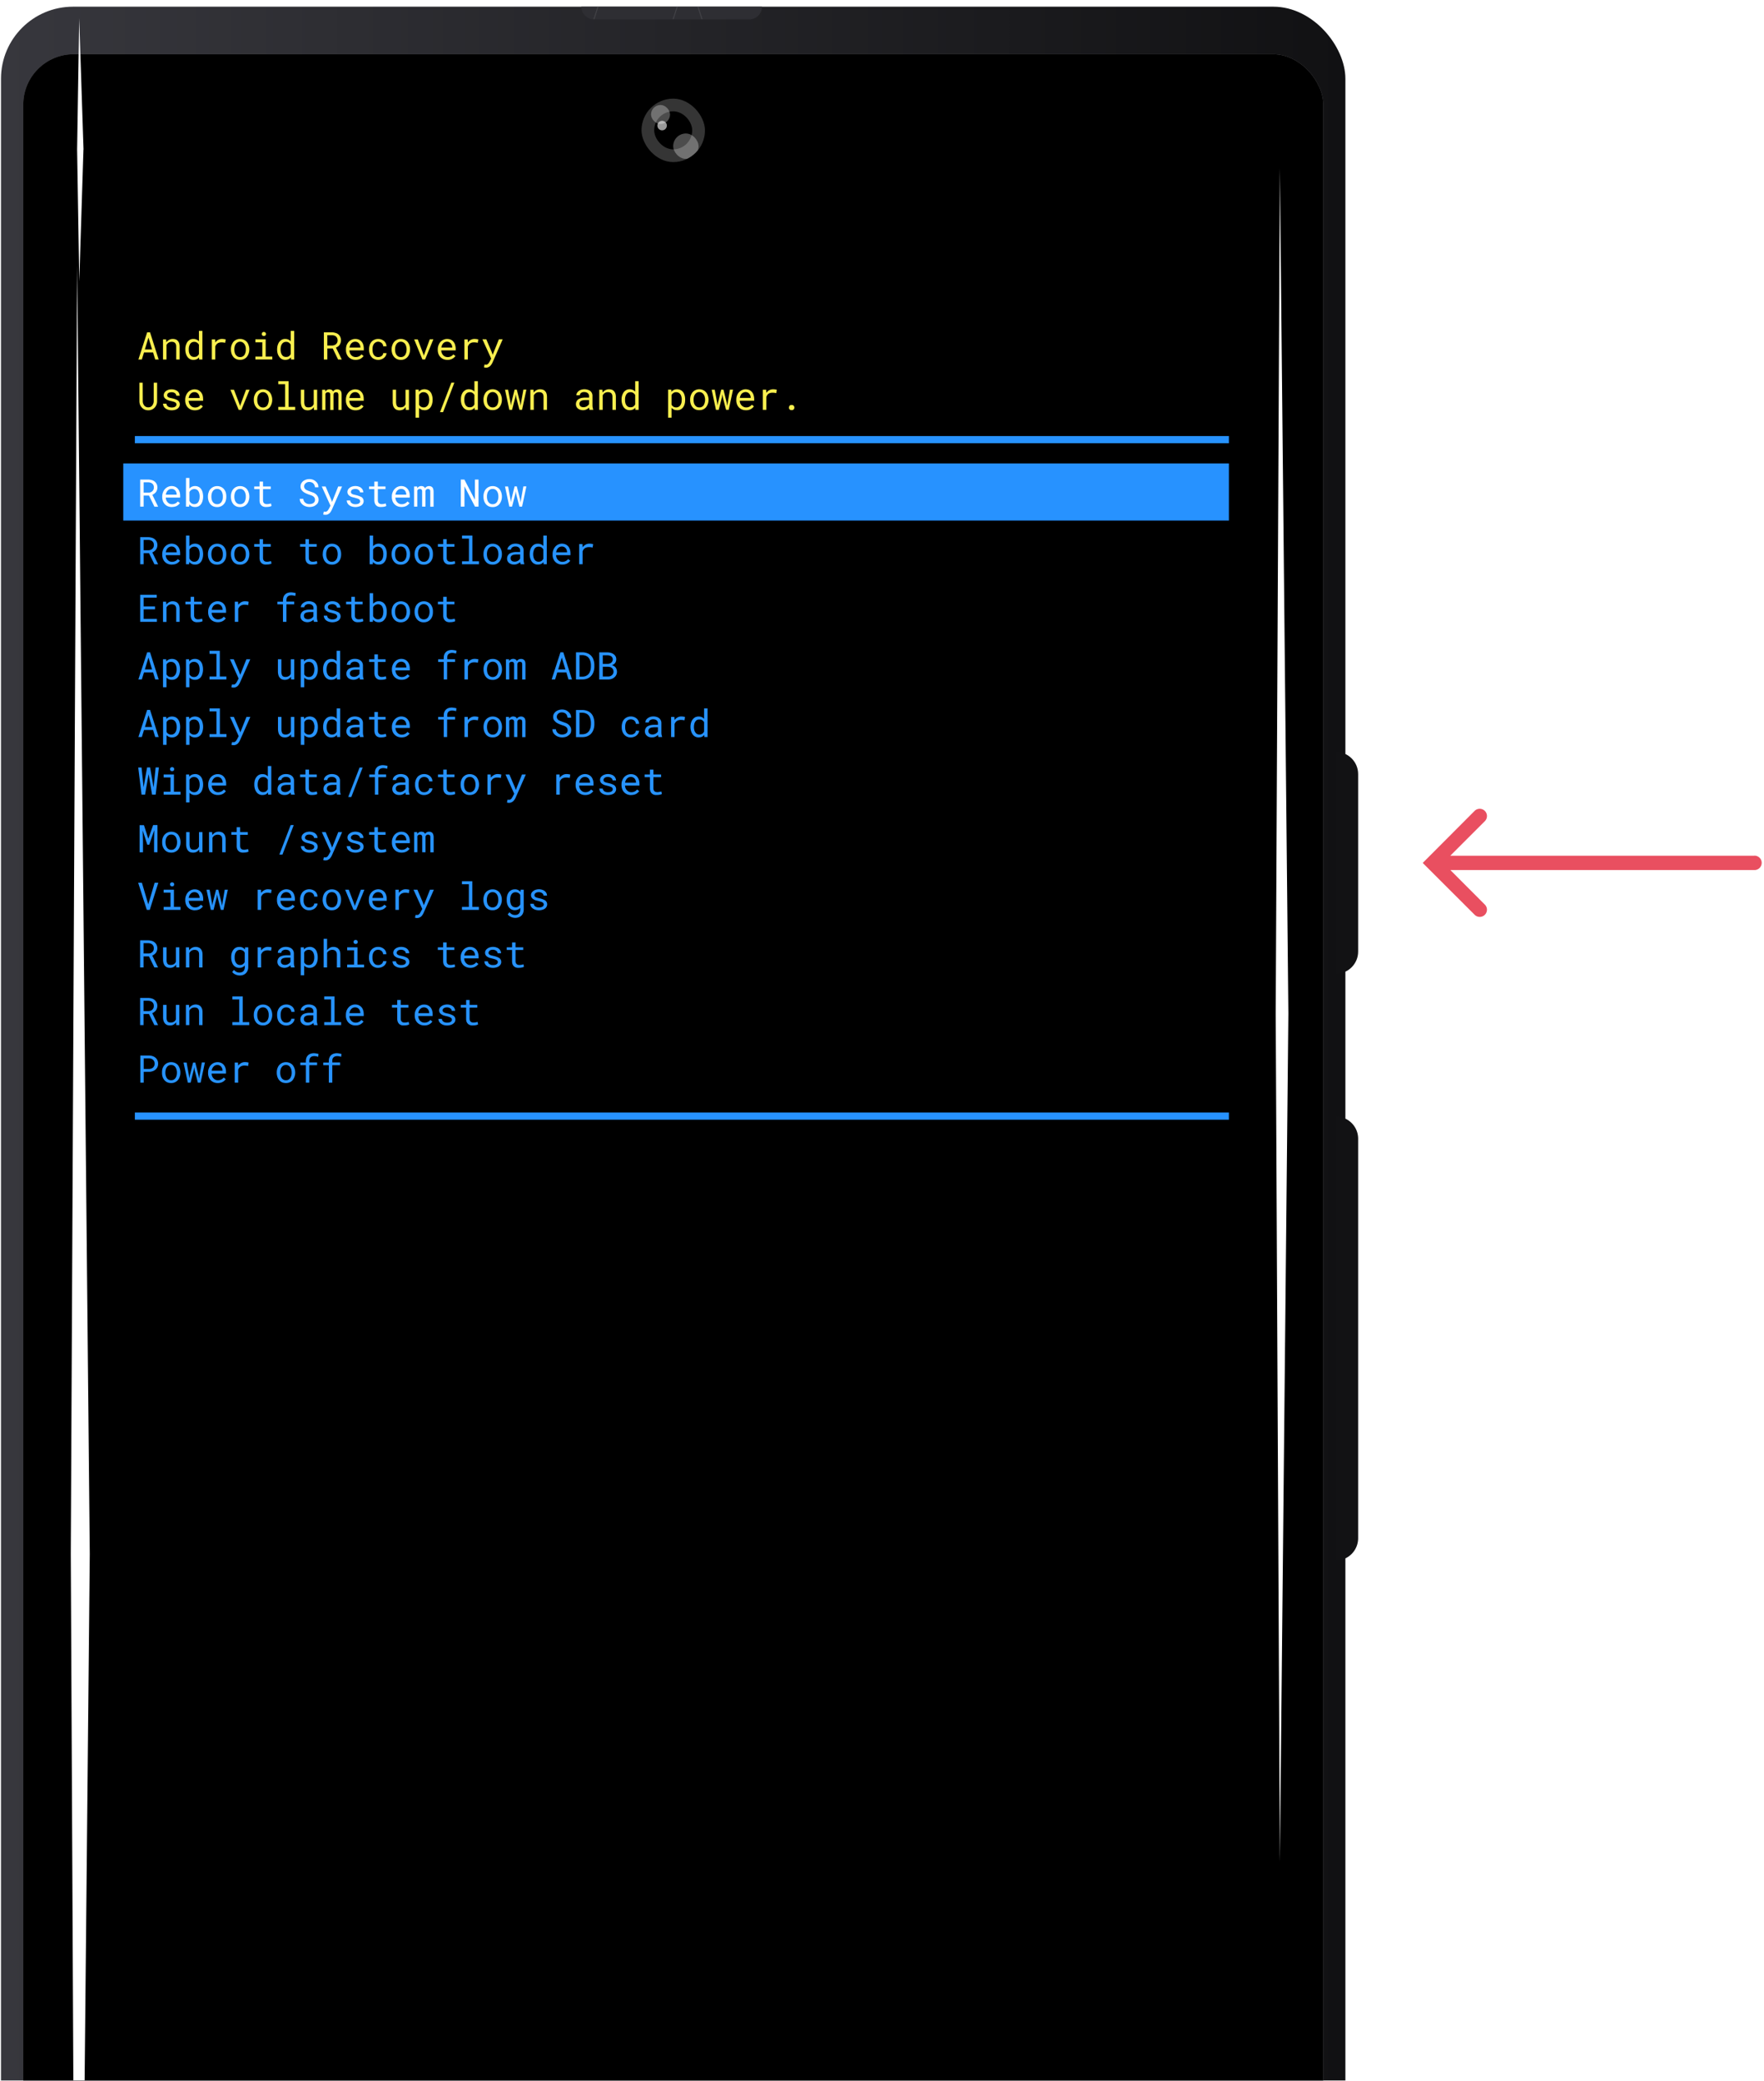 <svg xmlns="http://www.w3.org/2000/svg" width="245" height="289" fill="none"><g clip-path="url(#a)"><rect width="186.72" height="394.58" x=".14" y=".93" fill="url(#b)" rx="10"/><g clip-path="url(#c)"><rect width="180.56" height="381.37" x="3.23" y="7.53" fill="#7D7C81" rx="7"/><path fill="#000" d="M3.23 7.53h188.04V405.2H3.23z"/><path fill="#F9EF4F" d="M21.25 48.95H20l-.3.98h-.48l1.22-3.78h.4l1.2 3.78h-.48l-.3-.98Zm-1.13-.42h1l-.5-1.64-.5 1.64Zm2.52 1.4v-2.8h.43l.03.4a1.23 1.23 0 0 1 .3-.28 1.09 1.09 0 0 1 .58-.18c.14 0 .28.02.4.06.12.04.22.1.3.2.09.09.16.2.2.33.05.14.07.3.07.49v1.78h-.48v-1.77a1 1 0 0 0-.04-.32.51.51 0 0 0-.12-.21.5.5 0 0 0-.2-.12.9.9 0 0 0-.52 0 .81.81 0 0 0-.21.1.94.94 0 0 0-.26.3v2.02h-.48Zm3.1-1.43a1.75 1.75 0 0 1 .3-1.03c.1-.12.22-.22.36-.3a1 1 0 0 1 .46-.1c.17 0 .31.03.44.09a.9.9 0 0 1 .33.24v-1.45h.48v3.98h-.45l-.02-.3c-.09.12-.2.2-.33.26s-.28.09-.45.09a.98.98 0 0 1-.82-.41c-.1-.13-.17-.28-.22-.45a1.9 1.9 0 0 1-.08-.56v-.06Zm.48.06c0 .13.01.26.04.38a1 1 0 0 0 .14.33.63.63 0 0 0 .57.3c.17 0 .3-.03.4-.1.11-.08.2-.18.26-.3v-1.3a.8.8 0 0 0-.26-.28.67.67 0 0 0-.39-.11.69.69 0 0 0-.35.08.69.69 0 0 0-.23.22c-.06.1-.1.2-.14.33a1.7 1.7 0 0 0-.04.4v.05Zm4.64-1.49a2.18 2.18 0 0 1 .49.07l-.07.47a2.32 2.32 0 0 0-.53-.06c-.11 0-.22.01-.31.04a.73.73 0 0 0-.42.3.9.9 0 0 0-.12.24v1.8h-.48v-2.8h.46l.02.37v.07a1.1 1.1 0 0 1 .96-.5Zm1.21 1.43a1.64 1.64 0 0 1 .34-1.02 1.23 1.23 0 0 1 .93-.41 1.24 1.24 0 0 1 .94.41c.11.13.2.28.25.46.06.17.1.36.1.56v.06a1.69 1.69 0 0 1-.35 1.01 1.18 1.18 0 0 1-.93.4c-.2 0-.38-.03-.54-.1a1.15 1.15 0 0 1-.4-.3c-.1-.13-.2-.28-.25-.45a1.74 1.74 0 0 1-.09-.56v-.06Zm.48.06c0 .13.02.27.05.4.03.12.08.23.15.32.07.1.15.17.25.23.1.05.22.08.35.08a.7.7 0 0 0 .6-.3c.06-.1.11-.21.14-.34.04-.12.05-.26.05-.4v-.05c0-.14-.01-.27-.05-.4a1.04 1.04 0 0 0-.15-.32.75.75 0 0 0-.25-.23.68.68 0 0 0-.34-.09.68.68 0 0 0-.35.09.73.73 0 0 0-.25.23 1 1 0 0 0-.15.33 1.6 1.6 0 0 0-.05.39v.06Zm2.92-1.44h1.43v2.4h.92v.4h-2.35v-.4h.96v-1.98h-.96v-.42Zm.9-.73.01-.12a.25.25 0 0 1 .15-.15.34.34 0 0 1 .12-.02l.12.02.09.06.06.09.02.12c0 .07-.03.14-.07.19-.05.05-.12.08-.22.08s-.17-.03-.22-.08a.28.28 0 0 1-.07-.2Zm2.12 2.11c0-.2.03-.4.08-.57.06-.18.13-.33.23-.46.1-.12.21-.22.35-.3a1 1 0 0 1 .47-.1c.16 0 .31.03.43.09a.9.9 0 0 1 .33.24v-1.45h.48v3.98h-.44l-.02-.3c-.1.12-.2.2-.33.26s-.29.09-.46.09a.98.98 0 0 1-.81-.41 1.6 1.6 0 0 1-.23-.45 1.9 1.9 0 0 1-.08-.56v-.06Zm.48.06c0 .13.02.26.05.38a1 1 0 0 0 .14.33c.06.1.13.17.23.22.1.06.2.08.34.08a.7.7 0 0 0 .4-.1c.1-.08.19-.18.25-.3v-1.3a.8.8 0 0 0-.25-.28.67.67 0 0 0-.4-.11.69.69 0 0 0-.34.08.69.69 0 0 0-.23.22.9.9 0 0 0-.14.33c-.03.13-.05.25-.05.4v.05Zm7.24-.17h-.75v1.54h-.48v-3.78h1.1c.18 0 .35.03.5.08a.97.97 0 0 1 .68.56 1.13 1.13 0 0 1-.1 1.11.87.87 0 0 1-.21.22c-.1.06-.19.12-.29.16l.8 1.62v.03h-.5l-.75-1.54Zm-.75-.4h.64c.1 0 .2-.02.3-.05a.8.8 0 0 0 .26-.14.66.66 0 0 0 .23-.52.78.78 0 0 0-.06-.32.64.64 0 0 0-.42-.36 1.1 1.1 0 0 0-.32-.05h-.63v1.44Zm3.93 1.99c-.2 0-.38-.03-.54-.1a1.23 1.23 0 0 1-.7-.72c-.07-.16-.1-.34-.1-.54v-.1c0-.23.04-.43.1-.61.08-.18.18-.33.3-.46a1.26 1.26 0 0 1 .88-.38c.2 0 .38.04.53.1a1.13 1.13 0 0 1 .6.73c.05.17.07.35.07.55v.21h-2v.02c.01.14.04.26.08.36a.91.91 0 0 0 .45.48 1 1 0 0 0 .36.07.98.98 0 0 0 .78-.38l.3.23c-.1.14-.24.27-.42.38-.19.1-.42.16-.69.16Zm-.06-2.52a.71.71 0 0 0-.5.2.92.92 0 0 0-.19.27c-.04.1-.08.2-.1.34h1.51v-.03a.88.88 0 0 0-.04-.27.8.8 0 0 0-.14-.26.66.66 0 0 0-.54-.25Zm3.2 2.13a.77.77 0 0 0 .48-.16c.06-.05.11-.1.15-.17a.44.44 0 0 0 .06-.22h.46c0 .13-.04.25-.1.36a1 1 0 0 1-.25.3 1.29 1.29 0 0 1-1.35.16 1 1 0 0 1-.4-.3 1.3 1.3 0 0 1-.24-.45 1.76 1.76 0 0 1-.08-.53v-.11c0-.18.03-.36.08-.53.05-.17.13-.32.24-.45a1 1 0 0 1 .4-.3c.16-.08.34-.12.56-.12a1.25 1.25 0 0 1 .81.3 1 1 0 0 1 .33.72h-.46a.63.63 0 0 0-.42-.57.73.73 0 0 0-.26-.06.73.73 0 0 0-.38.1.73.73 0 0 0-.24.23c-.07.1-.11.2-.14.32a1.7 1.7 0 0 0-.04.36v.1c0 .13.02.25.04.37.03.12.07.23.14.33.06.1.14.17.24.23.1.06.23.09.38.09Zm1.86-1.1c0-.2.03-.38.1-.55.05-.18.14-.33.25-.46a1.23 1.23 0 0 1 .93-.41 1.24 1.24 0 0 1 .94.41 1.56 1.56 0 0 1 .34 1.02v.06c0 .2-.03.39-.1.56a1.18 1.18 0 0 1-1.18.86c-.2 0-.37-.04-.53-.11a1.15 1.15 0 0 1-.4-.3c-.11-.13-.2-.28-.26-.45a1.74 1.74 0 0 1-.09-.56v-.06Zm.48.07c0 .13.02.27.05.4a1 1 0 0 0 .15.32c.07.1.15.17.25.23.1.05.22.08.35.08a.7.7 0 0 0 .6-.3c.06-.1.11-.21.15-.34.03-.12.05-.26.05-.4v-.05c0-.14-.02-.27-.06-.4a1.04 1.04 0 0 0-.14-.32.75.75 0 0 0-.26-.23.68.68 0 0 0-.34-.09.68.68 0 0 0-.35.09.73.73 0 0 0-.25.23 1 1 0 0 0-.15.33 1.6 1.6 0 0 0-.05.39v.06Zm3.8 1.37-1.15-2.8h.5l.8 2.1.04.18.05-.17.78-2.12h.5l-1.15 2.8h-.37Zm3.48.05c-.2 0-.38-.03-.55-.1a1.23 1.23 0 0 1-.7-.72c-.06-.16-.1-.34-.1-.54v-.1c0-.23.04-.43.12-.61.07-.18.16-.33.29-.46a1.26 1.26 0 0 1 .87-.38c.2 0 .38.04.53.1.16.08.28.17.38.3.1.12.18.26.22.43.05.17.08.35.08.55v.21h-2v.02c0 .14.03.26.08.36a.91.91 0 0 0 .45.48.98.98 0 0 0 1.14-.3l.3.22a1.33 1.33 0 0 1-1.1.54Zm-.07-2.52a.7.7 0 0 0-.5.2.92.92 0 0 0-.18.27c-.05.1-.08.2-.1.34h1.51v-.03a.88.88 0 0 0-.05-.27.8.8 0 0 0-.14-.26.66.66 0 0 0-.54-.25Zm3.85-.39a2.18 2.18 0 0 1 .5.07l-.07.47a2.32 2.32 0 0 0-.53-.06c-.11 0-.22.01-.32.04a.73.73 0 0 0-.41.3.9.9 0 0 0-.12.24v1.8h-.48v-2.8h.45l.03.37v.07a1.1 1.1 0 0 1 .96-.5Zm1.58 3.99c-.04 0-.1 0-.16-.02l-.13-.02.07-.4a3.39 3.39 0 0 0 .23.02c.07 0 .13-.02.18-.05a.7.7 0 0 0 .15-.13 2.58 2.58 0 0 0 .18-.29l.19-.37L67 47.12h.54l.77 1.81.12.34.13-.33.73-1.82h.53l-1.42 3.24a1.86 1.86 0 0 1-.31.46.98.98 0 0 1-.25.17.74.74 0 0 1-.34.07Zm-45.69 2.1v2.55a1.3 1.3 0 0 1-.34.9 1.2 1.2 0 0 1-.89.37c-.18 0-.35-.03-.5-.1a1.14 1.14 0 0 1-.38-.27c-.11-.12-.2-.25-.26-.4a1.4 1.4 0 0 1-.09-.5v-2.56h.46l.01 2.56c0 .11.02.22.05.32.04.1.09.2.15.28a.7.7 0 0 0 .24.19c.09.05.2.07.32.07s.23-.02.33-.07a.63.63 0 0 0 .23-.2.87.87 0 0 0 .14-.27c.04-.1.06-.2.06-.32v-2.56h.47Zm2.68 3.02c0-.05 0-.1-.03-.15a.34.34 0 0 0-.11-.13.87.87 0 0 0-.22-.1l-.33-.09c-.16-.03-.3-.07-.44-.12a1.4 1.4 0 0 1-.33-.17.72.72 0 0 1-.22-.22.66.66 0 0 1 0-.62c.05-.1.13-.2.22-.27.1-.07.22-.13.35-.18.13-.04.28-.06.44-.06a1.37 1.37 0 0 1 .82.25.83.83 0 0 1 .3.63h-.47a.36.36 0 0 0-.05-.18.5.5 0 0 0-.13-.16.66.66 0 0 0-.2-.1.97.97 0 0 0-.53 0 .58.58 0 0 0-.2.08.38.38 0 0 0-.11.13.33.33 0 0 0-.04.16c0 .05 0 .1.03.14a.3.3 0 0 0 .1.12.8.8 0 0 0 .21.1l.33.07c.17.04.32.08.46.13s.25.1.35.17a.7.7 0 0 1 .2.23.68.68 0 0 1-.01.65.78.78 0 0 1-.23.26c-.1.07-.22.13-.36.17a1.68 1.68 0 0 1-.96-.02 1.2 1.2 0 0 1-.38-.2.87.87 0 0 1-.24-.3.78.78 0 0 1-.08-.34h.48c0 .1.04.19.08.25.05.07.1.12.17.17a.7.7 0 0 0 .23.08 1.2 1.2 0 0 0 .58-.01c.1-.03.17-.08.22-.13a.35.35 0 0 0 .08-.11.32.32 0 0 0 .02-.13Zm2.57.8c-.2 0-.38-.03-.55-.1a1.23 1.23 0 0 1-.7-.72c-.06-.16-.1-.34-.1-.54v-.1c0-.23.04-.43.12-.61.07-.18.17-.33.29-.46a1.26 1.26 0 0 1 .88-.38c.2 0 .37.04.52.1a1.18 1.18 0 0 1 .61.73c.05.17.07.35.07.55v.21h-2v.02c.01.14.04.26.08.36a.91.91 0 0 0 .45.48.98.98 0 0 0 1.14-.3l.3.22c-.1.14-.24.27-.42.38-.19.1-.42.16-.7.16ZM27 54.46a.7.7 0 0 0-.5.2.92.92 0 0 0-.19.27c-.05.1-.08.2-.1.34h1.51v-.03a.88.88 0 0 0-.05-.27.8.8 0 0 0-.13-.26.66.66 0 0 0-.54-.25Zm6.15 2.47L32 54.13h.5l.8 2.1.04.18.05-.17.78-2.12h.5l-1.15 2.8h-.37Zm2.1-1.43a1.64 1.64 0 0 1 .34-1.02 1.23 1.23 0 0 1 .93-.41 1.24 1.24 0 0 1 .94.41c.11.13.2.28.25.46.06.17.1.36.1.56v.06a1.69 1.69 0 0 1-.35 1.01 1.18 1.18 0 0 1-.93.4c-.2 0-.38-.03-.54-.1a1.15 1.15 0 0 1-.4-.3c-.1-.13-.2-.28-.25-.45a1.74 1.74 0 0 1-.09-.56v-.06Zm.48.06c0 .13.02.27.05.4a1 1 0 0 0 .15.32c.07.1.15.17.25.23.1.05.22.08.35.08a.7.7 0 0 0 .6-.3 1.57 1.57 0 0 0 .2-.73v-.06c0-.14-.02-.27-.06-.4a1.04 1.04 0 0 0-.15-.32.75.75 0 0 0-.25-.23.68.68 0 0 0-.35-.09.68.68 0 0 0-.34.09.73.73 0 0 0-.25.23 1 1 0 0 0-.15.33 1.6 1.6 0 0 0-.05.39v.06Zm2.92-2.62h1.43v3.57H41v.42h-2.35v-.42h.95v-3.15h-.95v-.41Zm4.96 3.99-.03-.39a.93.93 0 0 1-.35.33 1.13 1.13 0 0 1-.88.05.78.78 0 0 1-.3-.22.78.78 0 0 1-.2-.37 1.9 1.9 0 0 1-.07-.54v-1.67h.48v1.67c0 .16.01.28.04.38.02.1.06.18.1.24.05.06.11.1.18.13a1.05 1.05 0 0 0 .53 0 .75.75 0 0 0 .22-.1.6.6 0 0 0 .14-.14l.1-.17v-2h.48v2.8h-.44Zm1.56-2.8.02.26c.05-.1.13-.18.22-.23.1-.06.2-.09.34-.09a.7.7 0 0 1 .2.03c.06.01.1.03.15.07l.1.08.06.12a.66.66 0 0 1 .2-.2.68.68 0 0 1 .35-.1c.1 0 .19.01.26.04a.5.5 0 0 1 .34.37c.03.1.04.22.04.35v2.1H47v-2.1a.41.41 0 0 0-.03-.16.3.3 0 0 0-.05-.11.26.26 0 0 0-.1-.06.42.42 0 0 0-.15-.02c-.06 0-.1 0-.15.02a.3.3 0 0 0-.1.06.3.3 0 0 0-.06.1.4.4 0 0 0-.04.12v2.15h-.45v-2.1c0-.06 0-.12-.02-.16a.26.26 0 0 0-.06-.11.22.22 0 0 0-.1-.06.5.5 0 0 0-.29 0 .3.3 0 0 0-.16.12.4.4 0 0 0-.04.08v2.23h-.46v-2.8h.43Zm4.21 2.85c-.2 0-.38-.03-.54-.1a1.23 1.23 0 0 1-.7-.72c-.07-.16-.1-.34-.1-.54v-.1c0-.23.04-.43.1-.61.08-.18.18-.33.3-.46a1.26 1.26 0 0 1 .88-.38c.2 0 .38.04.53.1a1.13 1.13 0 0 1 .6.73c.05.17.07.35.07.55v.21h-2v.02c.01.14.04.26.08.36a.91.91 0 0 0 .45.48 1 1 0 0 0 .36.07.98.98 0 0 0 .78-.38l.3.23c-.1.14-.24.27-.42.38-.19.1-.42.16-.69.16Zm-.06-2.52a.71.71 0 0 0-.5.2.92.92 0 0 0-.19.27c-.04.1-.08.2-.1.34h1.51v-.03a.88.88 0 0 0-.04-.27.8.8 0 0 0-.14-.26.66.66 0 0 0-.54-.25Zm7.05 2.47-.03-.39c-.1.14-.21.25-.35.33a1.13 1.13 0 0 1-.88.05.78.78 0 0 1-.31-.22 1 1 0 0 1-.2-.37 1.9 1.9 0 0 1-.06-.54v-1.67h.47v1.67c0 .16.02.28.04.38.03.1.06.18.11.24s.1.1.18.13a1.05 1.05 0 0 0 .53 0 .75.75 0 0 0 .22-.1.6.6 0 0 0 .13-.14c.04-.05.08-.1.1-.17v-2h.48v2.8h-.43ZM57.72 58v-3.89h.43l.03.3a.9.9 0 0 1 .5-.32 1.18 1.18 0 0 1 .77.08c.14.07.26.17.35.3.1.12.16.27.21.45.05.17.08.36.08.57v.06c0 .2-.03.38-.08.56a1.4 1.4 0 0 1-.21.45.98.98 0 0 1-.82.41l-.3-.03a1 1 0 0 1-.37-.19 1.08 1.08 0 0 1-.11-.1V58h-.48Zm1.89-2.5c0-.15-.02-.27-.05-.4a1.03 1.03 0 0 0-.14-.33.69.69 0 0 0-.59-.3.8.8 0 0 0-.2.02.6.6 0 0 0-.17.08.63.63 0 0 0-.15.12.9.9 0 0 0-.11.16v1.35c.02.05.06.1.1.15a.72.72 0 0 0 .54.23c.13 0 .25-.03.34-.09.1-.05.18-.13.24-.22.06-.1.11-.2.14-.33.03-.13.05-.26.05-.4v-.05Zm1.93 1.74h-.43l1.58-4.1h.42l-1.57 4.1Zm2.47-1.75c0-.2.02-.4.07-.57.06-.18.13-.33.23-.46.1-.12.22-.22.35-.3a1 1 0 0 1 .47-.1c.17 0 .31.03.44.09a.9.9 0 0 1 .32.24v-1.45h.48v3.98h-.44l-.02-.3c-.1.12-.2.2-.33.26s-.28.09-.46.09a.98.98 0 0 1-.8-.41c-.1-.13-.18-.28-.23-.45a1.9 1.9 0 0 1-.08-.56v-.06Zm.48.06c0 .13.01.26.04.38a1 1 0 0 0 .14.33c.06.1.13.17.23.22.1.06.2.08.34.08a.7.7 0 0 0 .4-.1.8.8 0 0 0 .25-.3v-1.3a.8.8 0 0 0-.25-.28.67.67 0 0 0-.4-.11.69.69 0 0 0-.34.08.69.69 0 0 0-.23.22.9.9 0 0 0-.14.33 1.7 1.7 0 0 0-.04.4v.05Zm2.66-.06a1.64 1.64 0 0 1 .34-1.02 1.23 1.23 0 0 1 .93-.41 1.24 1.24 0 0 1 .94.41c.11.13.2.28.25.46.06.17.1.36.1.56v.06a1.69 1.69 0 0 1-.35 1.01 1.18 1.18 0 0 1-.93.4c-.2 0-.38-.03-.54-.1a1.15 1.15 0 0 1-.4-.3c-.1-.13-.2-.28-.25-.45a1.74 1.74 0 0 1-.09-.56v-.06Zm.48.06c0 .13.02.27.05.4.03.12.08.23.15.32.07.1.15.17.25.23.1.05.22.08.35.08a.7.7 0 0 0 .6-.3c.06-.1.11-.21.14-.34.04-.12.05-.26.05-.4v-.05c0-.14-.02-.27-.05-.4a1.04 1.04 0 0 0-.15-.32.75.75 0 0 0-.25-.23.68.68 0 0 0-.35-.09.68.68 0 0 0-.34.09.73.73 0 0 0-.25.23 1 1 0 0 0-.15.33 1.6 1.6 0 0 0-.05.39v.06Zm3.11 1.37-.6-2.8h.43l.33 1.78.06.4.07-.4.44-1.79h.31l.45 1.8.07.43.07-.44.32-1.79h.42l-.6 2.8h-.37l-.44-1.71-.07-.44-.07.44-.44 1.72h-.38Zm2.92 0v-2.8h.43l.04.4a1.23 1.23 0 0 1 .29-.28 1.08 1.08 0 0 1 .58-.18c.15 0 .28.02.4.06.12.04.22.1.3.2.1.09.16.2.2.33.05.14.07.3.07.49v1.78h-.48v-1.77a1 1 0 0 0-.04-.32.51.51 0 0 0-.12-.21.5.5 0 0 0-.2-.12.9.9 0 0 0-.52 0 .82.82 0 0 0-.2.1.95.95 0 0 0-.27.3v2.02h-.48Zm8.22 0a.55.55 0 0 1-.04-.14 1.74 1.74 0 0 1-.03-.17 1.3 1.3 0 0 1-.58.33 1.2 1.2 0 0 1-.66-.04.92.92 0 0 1-.31-.17.76.76 0 0 1-.27-.59.82.82 0 0 1 .35-.7c.12-.07.25-.13.41-.17.16-.03.34-.05.53-.05h.53V55a.5.5 0 0 0-.18-.4.62.62 0 0 0-.21-.11.9.9 0 0 0-.28-.04c-.1 0-.18 0-.25.03a.63.63 0 0 0-.2.1.44.44 0 0 0-.11.14.36.36 0 0 0-.05.17h-.48c0-.1.03-.2.08-.3.05-.1.13-.19.22-.27.1-.08.21-.14.35-.19a1.58 1.58 0 0 1 .91-.01c.14.04.26.1.36.17a.85.85 0 0 1 .32.71v1.3a1.86 1.86 0 0 0 .1.58v.04h-.5Zm-.84-.37a.91.91 0 0 0 .65-.27c.05-.05.09-.1.12-.16v-.56h-.45c-.17 0-.31.01-.44.04a.7.7 0 0 0-.29.13.57.57 0 0 0-.12.15.53.53 0 0 0 0 .39c.02.05.06.1.1.14.05.05.1.08.18.1.07.03.15.04.25.04Zm2.19.37v-2.8h.43l.03.4a1.23 1.23 0 0 1 .3-.28 1.08 1.08 0 0 1 .58-.18c.14 0 .28.02.4.06.12.04.22.1.3.2.09.09.15.2.2.33.05.14.07.3.07.49v1.78h-.48v-1.77a1 1 0 0 0-.04-.32.51.51 0 0 0-.12-.21.5.5 0 0 0-.2-.12.9.9 0 0 0-.52 0 .82.82 0 0 0-.21.1.95.95 0 0 0-.26.3v2.02h-.48Zm3.1-1.43a1.75 1.75 0 0 1 .3-1.03c.1-.12.22-.22.36-.3a1 1 0 0 1 .46-.1c.17 0 .31.03.44.09a.9.9 0 0 1 .33.24v-1.45h.48v3.98h-.45l-.02-.3c-.09.12-.2.2-.33.26s-.28.09-.45.09a.98.98 0 0 1-.82-.41c-.1-.13-.17-.28-.22-.45a1.9 1.9 0 0 1-.08-.56v-.06Zm.48.06c0 .13.01.26.04.38a1 1 0 0 0 .14.33.63.63 0 0 0 .57.3c.17 0 .3-.03.4-.1.1-.08.2-.18.26-.3v-1.3a.8.8 0 0 0-.26-.28.67.67 0 0 0-.39-.11.69.69 0 0 0-.35.08.69.69 0 0 0-.23.22c-.06.1-.1.2-.14.33a1.7 1.7 0 0 0-.04.4v.05ZM92.79 58v-3.89h.44l.03.3a.9.9 0 0 1 .5-.32 1.18 1.18 0 0 1 .77.08c.14.07.26.17.35.3.1.12.16.27.21.45.05.17.07.36.07.57v.06c0 .2-.02.38-.07.56a1.4 1.4 0 0 1-.21.45.98.98 0 0 1-.82.41l-.3-.03a1 1 0 0 1-.37-.19 1.08 1.08 0 0 1-.12-.1V58h-.48Zm1.9-2.5c0-.15-.02-.27-.05-.4a1.03 1.03 0 0 0-.14-.33.69.69 0 0 0-.59-.3.8.8 0 0 0-.2.02.6.6 0 0 0-.17.08.63.63 0 0 0-.15.12.9.9 0 0 0-.12.16v1.35l.1.15.13.11a.72.72 0 0 0 .42.12c.13 0 .24-.03.34-.09.1-.05.18-.13.24-.22.06-.1.1-.2.14-.33.03-.13.04-.26.04-.4v-.05Zm1.16-.01a1.64 1.64 0 0 1 .34-1.02 1.23 1.23 0 0 1 .93-.41 1.24 1.24 0 0 1 .94.41c.11.13.2.28.25.46.06.17.1.36.1.56v.06a1.69 1.69 0 0 1-.35 1.01 1.18 1.18 0 0 1-.93.4c-.2 0-.38-.03-.54-.1a1.15 1.15 0 0 1-.4-.3c-.1-.13-.2-.28-.25-.45a1.74 1.74 0 0 1-.09-.56v-.06Zm.48.06c0 .13.02.27.05.4a1 1 0 0 0 .15.32c.07.1.15.17.25.23.1.05.22.08.35.08a.7.7 0 0 0 .6-.3 1.57 1.57 0 0 0 .2-.73v-.06c0-.14-.03-.27-.06-.4a1.04 1.04 0 0 0-.15-.32.75.75 0 0 0-.25-.23.68.68 0 0 0-.35-.09.68.68 0 0 0-.34.09.73.73 0 0 0-.25.23 1 1 0 0 0-.15.33 1.6 1.6 0 0 0-.05.39v.06Zm3.11 1.37-.6-2.8h.43l.33 1.78.06.4.07-.4.44-1.79h.31l.45 1.8.07.43.08-.44.3-1.79h.43l-.6 2.8h-.37l-.44-1.71-.07-.44-.07.44-.44 1.72h-.38Zm4.16.05c-.2 0-.38-.03-.54-.1a1.23 1.23 0 0 1-.7-.72c-.06-.16-.1-.34-.1-.54v-.1c0-.23.04-.43.11-.61s.17-.33.3-.46a1.26 1.26 0 0 1 .87-.38c.2 0 .38.04.53.1a1.13 1.13 0 0 1 .6.73c.05.17.08.35.08.55v.21h-2v.02a.92.92 0 0 0 .53.83c.1.05.22.08.35.08a.97.97 0 0 0 .79-.38l.29.23a1.27 1.27 0 0 1-1.1.54Zm-.06-2.52a.7.7 0 0 0-.27.06.7.7 0 0 0-.24.15.92.92 0 0 0-.17.26c-.05.1-.08.2-.1.34h1.5v-.03a.87.87 0 0 0-.04-.27.8.8 0 0 0-.14-.26.67.67 0 0 0-.54-.25Zm3.85-.39a2.17 2.17 0 0 1 .5.07l-.07.47a2.3 2.3 0 0 0-.53-.06c-.12 0-.22.01-.32.04a.72.72 0 0 0-.42.3c-.04.07-.08.15-.11.24v1.8h-.49v-2.8h.46l.02.37v.07c.12-.16.25-.28.41-.37.16-.08.35-.13.55-.13Zm2.19 2.55c0-.1.03-.2.09-.27s.16-.1.28-.1c.13 0 .22.03.28.1.07.08.1.16.1.27 0 .1-.03.18-.1.25-.06.07-.16.1-.28.1-.12 0-.22-.03-.28-.1a.38.38 0 0 1-.1-.25Z"/><path fill="#2792FF" d="M17.12 64.36h153.56v7.93H17.12z"/><path fill="#fff" d="M20.7 68.82h-.75v1.54h-.48V66.6h1.1c.18 0 .35.03.5.07a1.06 1.06 0 0 1 .69.56 1.13 1.13 0 0 1-.1 1.11 1.44 1.44 0 0 1-.5.38l.79 1.62v.03h-.5l-.75-1.54Zm-.75-.4h.64a.8.8 0 0 0 .55-.19.66.66 0 0 0 .23-.52.78.78 0 0 0-.05-.31.64.64 0 0 0-.42-.37 1.1 1.1 0 0 0-.32-.05h-.63v1.45Zm3.93 2c-.2 0-.38-.04-.55-.1a1.23 1.23 0 0 1-.7-.72c-.06-.17-.1-.35-.1-.54v-.11c0-.23.05-.43.12-.6.07-.19.17-.34.29-.46a1.26 1.26 0 0 1 .88-.39c.2 0 .38.04.53.11.15.07.27.17.37.29.1.12.18.27.23.44.05.16.07.35.07.54v.22h-2v.01c.01.14.04.26.08.36a.91.91 0 0 0 .45.48c.1.05.23.07.36.07a.98.98 0 0 0 .78-.38l.3.23c-.1.14-.24.27-.42.38-.19.1-.42.16-.7.16Zm-.06-2.52a.71.71 0 0 0-.5.2.92.92 0 0 0-.19.26c-.04.1-.08.21-.1.34h1.51v-.02a.88.88 0 0 0-.05-.28.8.8 0 0 0-.13-.26.66.66 0 0 0-.54-.24Zm4.39 1.09a2.16 2.16 0 0 1-.11.67c-.05.13-.1.25-.18.35a1 1 0 0 1-.27.26 1 1 0 0 1-.55.14c-.12 0-.23-.01-.33-.04a.93.93 0 0 1-.47-.33l-.03.32h-.44v-3.98h.48v1.48a.88.88 0 0 1 .29-.24.94.94 0 0 1 .23-.09 1.2 1.2 0 0 1 .6.02c.1.04.2.08.28.14.07.06.14.12.2.2a1.43 1.43 0 0 1 .26.63c.02.13.04.27.04.42v.05Zm-.48-.05a1.78 1.78 0 0 0-.07-.5 1.1 1.1 0 0 0-.12-.25.57.57 0 0 0-.19-.18.65.65 0 0 0-.17-.07.78.78 0 0 0-.61.1.75.75 0 0 0-.26.3v1.23l.11.17c.04.06.1.1.15.14a.67.67 0 0 0 .41.13c.08 0 .15-.01.22-.03a.63.63 0 0 0 .35-.27 1.24 1.24 0 0 0 .16-.47l.02-.25v-.05Zm1.15 0c0-.2.03-.4.1-.57.05-.17.13-.33.25-.45a1.23 1.23 0 0 1 .93-.41 1.23 1.23 0 0 1 .93.4c.11.13.2.29.26.46a2 2 0 0 1 .08.56V69a2 2 0 0 1-.08.56c-.06.18-.15.33-.26.45a1.18 1.18 0 0 1-.93.41c-.2 0-.38-.03-.54-.1a1.15 1.15 0 0 1-.4-.3c-.1-.13-.19-.28-.25-.46a1.74 1.74 0 0 1-.09-.56v-.06Zm.48.05c0 .14.02.27.05.4a1 1 0 0 0 .15.33.71.71 0 0 0 .6.3.7.7 0 0 0 .35-.08c.1-.05.18-.13.25-.22.06-.1.11-.2.15-.33.03-.13.04-.26.04-.4v-.06c0-.13-.01-.26-.05-.39a1.04 1.04 0 0 0-.14-.33.75.75 0 0 0-.26-.23.68.68 0 0 0-.34-.08.68.68 0 0 0-.35.08.73.73 0 0 0-.25.23 1 1 0 0 0-.15.33c-.03.13-.05.26-.05.4v.05Zm2.71-.06c0-.2.03-.39.09-.56.06-.17.14-.33.25-.45a1.23 1.23 0 0 1 .93-.41 1.23 1.23 0 0 1 .94.4 1.69 1.69 0 0 1 .35 1.02V69c0 .2-.04.39-.1.56a1.1 1.1 0 0 1-.25.45 1.18 1.18 0 0 1-.93.41c-.2 0-.38-.03-.54-.1a1.15 1.15 0 0 1-.4-.3c-.1-.13-.2-.28-.25-.46a1.74 1.74 0 0 1-.09-.56v-.06Zm.48.06c0 .14.02.27.05.4.03.12.08.23.15.33a.71.71 0 0 0 .6.3.7.7 0 0 0 .34-.08c.1-.05.19-.13.26-.22a1.33 1.33 0 0 0 .19-.73v-.06c0-.13-.01-.26-.05-.39a1.04 1.04 0 0 0-.15-.33.75.75 0 0 0-.25-.23.68.68 0 0 0-.34-.08.68.68 0 0 0-.35.08.73.73 0 0 0-.25.23 1 1 0 0 0-.15.33c-.03.13-.05.26-.05.4v.05Zm3.98-2.11v.68h1.07v.37h-1.07v1.52c0 .11.02.2.04.27a.42.42 0 0 0 .28.26.7.7 0 0 0 .2.03 1.72 1.72 0 0 0 .33-.03 5.52 5.52 0 0 0 .26-.06l.07.34a.71.71 0 0 1-.15.07 1.64 1.64 0 0 1-.4.07l-.22.01a.96.96 0 0 1-.35-.05.73.73 0 0 1-.28-.17.8.8 0 0 1-.2-.3 1.3 1.3 0 0 1-.06-.44v-1.52h-.74v-.37h.74v-.68h.48Zm7.22 2.53a.51.51 0 0 0-.08-.3.7.7 0 0 0-.2-.2c-.09-.05-.18-.1-.28-.13l-.28-.1c-.14-.04-.27-.1-.41-.16a1.9 1.9 0 0 1-.37-.22c-.12-.09-.21-.2-.28-.31a.83.83 0 0 1-.11-.43 1 1 0 0 1 .1-.43c.08-.13.17-.24.29-.33a1.46 1.46 0 0 1 1.31-.19c.15.06.29.14.4.24.12.1.22.21.29.35.07.14.1.3.1.47h-.48c-.02-.1-.04-.2-.08-.3a.67.67 0 0 0-.4-.38.95.95 0 0 0-.58-.02.7.7 0 0 0-.22.13.6.6 0 0 0-.17.2.56.56 0 0 0 .02.53c.06.08.13.14.2.2l.27.12.27.1.42.15a1.22 1.22 0 0 1 .66.56.94.94 0 0 1 0 .89.99.99 0 0 1-.3.3.94.94 0 0 1-.4.2 1.69 1.69 0 0 1-.98-.03 1.33 1.33 0 0 1-.73-.6 1.1 1.1 0 0 1-.1-.45h.49c.01.12.05.22.1.32.04.09.1.16.18.22.08.07.16.12.26.15a1.1 1.1 0 0 0 .6.01c.1-.02.18-.06.25-.1a.52.52 0 0 0 .24-.45Zm1.44 2.08-.16-.01-.14-.03.08-.39a3.39 3.39 0 0 0 .23.01.3.3 0 0 0 .18-.05.7.7 0 0 0 .15-.13 2.58 2.58 0 0 0 .18-.29l.19-.37-1.21-2.67h.53l.77 1.8.13.35.13-.33.72-1.82h.54l-1.42 3.23-.13.24a.98.98 0 0 1-.44.4c-.1.04-.2.06-.33.06Zm4.83-1.87a.42.42 0 0 0-.04-.16.34.34 0 0 0-.11-.12.87.87 0 0 0-.21-.1l-.33-.1-.44-.11a1.2 1.2 0 0 1-.34-.17.72.72 0 0 1-.22-.23.66.66 0 0 1 0-.62c.05-.1.13-.19.23-.26.1-.08.2-.14.34-.18a1.5 1.5 0 0 1 .91 0c.14.05.26.1.35.19a.83.83 0 0 1 .3.62H50a.36.36 0 0 0-.05-.18.5.5 0 0 0-.13-.15.66.66 0 0 0-.2-.11.97.97 0 0 0-.53 0 .58.58 0 0 0-.2.08.38.38 0 0 0-.11.14.33.33 0 0 0-.04.15c0 .06.01.1.03.15a.3.3 0 0 0 .11.12.8.8 0 0 0 .2.09l.33.08a3.7 3.7 0 0 1 .81.29c.1.07.16.15.21.24a.68.68 0 0 1-.01.65.78.78 0 0 1-.23.26c-.1.07-.22.12-.36.16a1.68 1.68 0 0 1-.97-.01 1.2 1.2 0 0 1-.38-.2.87.87 0 0 1-.24-.3.78.78 0 0 1-.08-.34h.48c.01.1.04.18.08.25a.7.7 0 0 0 .4.25 1.2 1.2 0 0 0 .58-.02c.1-.03.17-.07.22-.13a.35.35 0 0 0 .08-.1.31.31 0 0 0 .03-.13Zm2.46-2.74v.68h1.06v.37h-1.06v1.52c0 .11.01.2.04.27a.42.42 0 0 0 .28.26c.06.02.13.03.2.03a1.72 1.72 0 0 0 .32-.03 5.46 5.46 0 0 0 .26-.06l.07.34a.71.71 0 0 1-.14.07 1.64 1.64 0 0 1-.4.07l-.23.01c-.12 0-.24-.01-.35-.05a.73.73 0 0 1-.28-.17.8.8 0 0 1-.19-.3 1.3 1.3 0 0 1-.07-.44v-1.52h-.73v-.37h.73v-.68h.49Zm3.29 3.53c-.2 0-.38-.03-.55-.1a1.24 1.24 0 0 1-.7-.71c-.06-.17-.1-.35-.1-.54v-.11c0-.23.04-.43.12-.6.07-.19.17-.34.29-.46a1.26 1.26 0 0 1 .88-.39c.2 0 .38.04.53.11.15.07.27.17.37.29.1.12.18.27.23.44.05.16.07.35.07.54v.22h-2v.01c.01.14.04.26.08.36a.91.91 0 0 0 .45.48c.1.05.23.07.35.07a.98.98 0 0 0 .8-.38l.29.23c-.1.14-.24.27-.42.38-.19.1-.42.16-.7.16Zm-.06-2.51a.71.71 0 0 0-.5.2.92.92 0 0 0-.19.26c-.04.1-.08.21-.1.34h1.51v-.02a.88.88 0 0 0-.05-.28.8.8 0 0 0-.13-.26.66.66 0 0 0-.54-.24Zm2.23-.34.01.26a.7.7 0 0 1 .22-.23.7.7 0 0 1 .54-.06.5.5 0 0 1 .16.07l.09.09c.03.03.05.07.07.12a.66.66 0 0 1 .19-.2.68.68 0 0 1 .36-.1c.1 0 .18 0 .26.04a.5.5 0 0 1 .33.37c.03.1.05.21.05.35v2.1h-.46v-2.1c0-.07 0-.12-.02-.16a.3.3 0 0 0-.06-.12.26.26 0 0 0-.1-.06.43.43 0 0 0-.14-.02c-.06 0-.1 0-.15.02a.3.3 0 0 0-.1.07.3.3 0 0 0-.07.1.4.4 0 0 0-.03.11v2.15h-.46v-2.1c0-.06 0-.11-.02-.16a.26.26 0 0 0-.06-.1.22.22 0 0 0-.1-.07.5.5 0 0 0-.29 0 .3.3 0 0 0-.16.12.41.41 0 0 0-.04.08v2.23h-.45v-2.8h.43Zm8.52 2.8h-.49l-1.46-2.82v2.82H64V66.6h.5l1.46 2.81V66.6h.5v3.77Zm.69-1.43c0-.2.03-.39.09-.56.06-.17.14-.33.25-.45a1.23 1.23 0 0 1 .93-.41 1.23 1.23 0 0 1 .94.4 1.69 1.69 0 0 1 .35 1.02V69a1.69 1.69 0 0 1-.35 1.01 1.18 1.18 0 0 1-.93.41c-.2 0-.38-.03-.54-.1a1.15 1.15 0 0 1-.4-.3c-.1-.13-.2-.28-.25-.46a1.74 1.74 0 0 1-.09-.56v-.06Zm.48.06c0 .14.02.27.05.4.03.12.08.23.15.33a.71.71 0 0 0 .6.3.7.7 0 0 0 .34-.08c.1-.05.19-.13.25-.22a1.33 1.33 0 0 0 .2-.73v-.06c0-.13-.02-.26-.05-.39a1.04 1.04 0 0 0-.15-.33.75.75 0 0 0-.25-.23.68.68 0 0 0-.35-.08.68.68 0 0 0-.34.08.73.73 0 0 0-.25.23 1 1 0 0 0-.15.33c-.03.13-.05.26-.05.4v.05Zm3.11 1.37-.6-2.8h.43l.33 1.79.06.4.07-.4.44-1.8h.31l.45 1.8.07.44.07-.44.32-1.8h.42l-.6 2.81h-.37l-.44-1.72-.07-.43-.07.43-.44 1.72h-.38Z"/><path fill="#2793FF" d="M20.7 76.82h-.75v1.54h-.48V74.6h1.1c.18 0 .35.03.5.07a1.06 1.06 0 0 1 .69.56 1.13 1.13 0 0 1-.1 1.11 1.44 1.44 0 0 1-.5.38l.79 1.62v.03h-.5l-.75-1.54Zm-.75-.4h.64a.8.8 0 0 0 .55-.19.66.66 0 0 0 .23-.52.78.78 0 0 0-.05-.31.64.64 0 0 0-.42-.37 1.1 1.1 0 0 0-.32-.05h-.63v1.45Zm3.93 2c-.2 0-.38-.04-.55-.1a1.23 1.23 0 0 1-.7-.72c-.06-.17-.1-.35-.1-.54v-.11c0-.23.05-.43.12-.6.07-.19.17-.34.29-.46a1.26 1.26 0 0 1 .88-.39c.2 0 .38.04.53.11.15.07.27.17.37.29.1.12.18.27.23.44.05.16.07.35.07.54v.22h-2v.01c.01.14.04.26.08.36a.91.91 0 0 0 .45.48c.1.05.23.07.36.07a.98.98 0 0 0 .78-.38l.3.23c-.1.14-.24.27-.42.38-.19.1-.42.16-.7.16Zm-.06-2.52a.71.71 0 0 0-.5.2.92.92 0 0 0-.19.26c-.04.1-.08.21-.1.34h1.51v-.02a.88.88 0 0 0-.05-.28.8.8 0 0 0-.13-.26.66.66 0 0 0-.54-.24Zm4.39 1.09a2.16 2.16 0 0 1-.11.67c-.05.13-.1.25-.18.35a1 1 0 0 1-.27.26 1 1 0 0 1-.55.14c-.12 0-.23-.01-.33-.04a.93.93 0 0 1-.47-.33l-.03.32h-.44v-3.98h.48v1.48a.88.88 0 0 1 .29-.24.94.94 0 0 1 .23-.09 1.2 1.2 0 0 1 .6.02c.1.04.2.08.28.14.07.06.14.12.2.2a1.43 1.43 0 0 1 .26.63c.02.13.04.27.04.42v.05Zm-.48-.05a1.78 1.78 0 0 0-.07-.5 1.1 1.1 0 0 0-.12-.25.57.57 0 0 0-.19-.18.65.65 0 0 0-.17-.07.78.78 0 0 0-.61.1.75.75 0 0 0-.26.3v1.23l.11.17c.04.06.1.1.15.14a.67.67 0 0 0 .41.13c.08 0 .15-.01.22-.03a.63.63 0 0 0 .35-.27 1.24 1.24 0 0 0 .16-.47l.02-.25v-.05Zm1.15 0c0-.2.03-.4.1-.57.05-.17.13-.33.25-.45a1.23 1.23 0 0 1 .93-.41 1.23 1.23 0 0 1 .93.4c.11.13.2.29.26.46a2 2 0 0 1 .08.56V77a2 2 0 0 1-.08.56c-.06.18-.15.33-.26.45a1.18 1.18 0 0 1-.93.41c-.2 0-.38-.03-.54-.1a1.15 1.15 0 0 1-.4-.3c-.1-.13-.19-.28-.25-.46a1.74 1.74 0 0 1-.09-.56v-.06Zm.48.05c0 .14.02.27.05.4a1 1 0 0 0 .15.33.71.71 0 0 0 .6.3.7.7 0 0 0 .35-.08c.1-.05.18-.13.25-.22.06-.1.11-.2.15-.33.03-.13.04-.26.04-.4v-.06c0-.13-.01-.26-.05-.39a1.04 1.04 0 0 0-.14-.33.75.75 0 0 0-.26-.23.68.68 0 0 0-.34-.08.68.68 0 0 0-.35.08.73.73 0 0 0-.25.23 1 1 0 0 0-.15.33c-.03.13-.05.26-.05.4v.05Zm2.71-.06c0-.2.03-.39.09-.56.06-.17.14-.33.25-.45a1.23 1.23 0 0 1 .93-.41 1.23 1.23 0 0 1 .94.4 1.69 1.69 0 0 1 .35 1.02V77c0 .2-.04.39-.1.56a1.1 1.1 0 0 1-.25.45 1.18 1.18 0 0 1-.93.41c-.2 0-.38-.03-.54-.1a1.15 1.15 0 0 1-.4-.3c-.1-.13-.2-.28-.25-.46a1.74 1.74 0 0 1-.09-.56v-.06Zm.48.06c0 .14.02.27.05.4.03.12.08.23.15.33a.71.71 0 0 0 .6.3.7.7 0 0 0 .34-.08c.1-.05.19-.13.26-.22a1.33 1.33 0 0 0 .19-.73v-.06c0-.13-.01-.26-.05-.39a1.04 1.04 0 0 0-.15-.33.75.75 0 0 0-.25-.23.68.68 0 0 0-.34-.08.68.68 0 0 0-.35.08.73.73 0 0 0-.25.23 1 1 0 0 0-.15.33c-.03.13-.05.26-.05.4v.05Zm3.98-2.11v.68h1.07v.37h-1.07v1.52c0 .11.02.2.04.27a.42.42 0 0 0 .28.26.7.7 0 0 0 .2.03 1.72 1.72 0 0 0 .33-.03 5.52 5.52 0 0 0 .26-.06l.07.34a.71.71 0 0 1-.15.07 1.64 1.64 0 0 1-.4.07l-.22.01a.96.96 0 0 1-.35-.05.73.73 0 0 1-.28-.17.8.8 0 0 1-.2-.3 1.3 1.3 0 0 1-.06-.44v-1.52h-.74v-.37h.74v-.68h.48Zm6.38 0v.68h1.07v.37H42.9v1.52c0 .11.01.2.04.27a.42.42 0 0 0 .28.26c.06.02.13.03.2.03a1.72 1.72 0 0 0 .33-.03 5.46 5.46 0 0 0 .26-.06l.06.34a.71.71 0 0 1-.14.07 1.64 1.64 0 0 1-.4.07l-.23.01c-.12 0-.24-.01-.35-.05a.73.73 0 0 1-.28-.17.8.8 0 0 1-.19-.3 1.3 1.3 0 0 1-.06-.44v-1.52h-.74v-.37h.74v-.68h.48Zm1.92 2.05c0-.2.03-.39.09-.56.05-.17.14-.33.25-.45a1.23 1.23 0 0 1 .93-.41 1.23 1.23 0 0 1 .94.4 1.69 1.69 0 0 1 .34 1.02V77c0 .2-.03.39-.09.56-.06.18-.14.33-.25.45a1.18 1.18 0 0 1-.93.41c-.2 0-.38-.03-.54-.1a1.15 1.15 0 0 1-.4-.3 1.2 1.2 0 0 1-.25-.46 1.74 1.74 0 0 1-.1-.56v-.06Zm.48.06c0 .14.01.27.05.4a1 1 0 0 0 .15.33c.06.1.15.17.25.22.1.06.21.08.35.08a.7.7 0 0 0 .34-.08c.1-.05.18-.13.25-.22.07-.1.12-.2.15-.33s.05-.26.05-.4v-.06c0-.13-.02-.26-.05-.39a1.04 1.04 0 0 0-.15-.33.75.75 0 0 0-.25-.23.68.68 0 0 0-.35-.08.68.68 0 0 0-.35.08.73.73 0 0 0-.24.23 1 1 0 0 0-.15.33c-.04.13-.05.26-.05.4v.05Zm8.4 0a2.16 2.16 0 0 1-.1.67c-.05.13-.1.25-.18.35a1 1 0 0 1-.27.26 1 1 0 0 1-.55.14c-.12 0-.23-.01-.33-.04a.93.93 0 0 1-.47-.33l-.03.32h-.44v-3.98h.48v1.48a.88.88 0 0 1 .3-.24.94.94 0 0 1 .22-.09 1.2 1.2 0 0 1 .6.02c.1.04.2.08.28.14.07.06.14.12.2.2a1.43 1.43 0 0 1 .26.63c.03.13.04.27.04.42v.05Zm-.47-.05a1.78 1.78 0 0 0-.07-.5 1.1 1.1 0 0 0-.12-.25.57.57 0 0 0-.19-.18.65.65 0 0 0-.16-.07.78.78 0 0 0-.62.1.75.75 0 0 0-.26.3v1.23l.11.17c.04.06.1.1.15.14a.67.67 0 0 0 .41.13c.08 0 .16-.01.22-.03a.63.63 0 0 0 .35-.27 1.24 1.24 0 0 0 .16-.47l.02-.25v-.05Zm1.15 0c0-.2.03-.4.1-.57.05-.17.14-.33.25-.45a1.23 1.23 0 0 1 .93-.41 1.23 1.23 0 0 1 .94.4 1.7 1.7 0 0 1 .34 1.02V77c0 .2-.03.39-.1.56a1.18 1.18 0 0 1-1.18.86 1.15 1.15 0 0 1-.94-.41c-.1-.12-.19-.27-.25-.45a1.74 1.74 0 0 1-.09-.56v-.06Zm.48.05c0 .14.02.27.05.4a1 1 0 0 0 .15.33.71.71 0 0 0 .6.3.7.7 0 0 0 .35-.08c.1-.05.18-.13.25-.22.06-.1.11-.2.15-.33.03-.13.05-.26.05-.4v-.06c0-.13-.02-.26-.06-.39a1.04 1.04 0 0 0-.14-.33.75.75 0 0 0-.26-.23.68.68 0 0 0-.34-.08.68.68 0 0 0-.35.08.73.73 0 0 0-.25.23 1 1 0 0 0-.15.33c-.03.13-.05.26-.05.4v.05Zm2.71-.06c0-.2.03-.39.1-.56.05-.17.14-.33.25-.45a1.23 1.23 0 0 1 .93-.41 1.23 1.23 0 0 1 .94.4c.1.13.19.29.25.46.06.17.08.36.08.56V77c0 .2-.02.39-.08.56-.06.18-.15.33-.25.45a1.18 1.18 0 0 1-.94.41 1.15 1.15 0 0 1-.94-.41c-.1-.12-.19-.27-.25-.45a1.74 1.74 0 0 1-.09-.56v-.06Zm.48.06c0 .14.02.27.05.4.04.12.09.23.15.33a.71.71 0 0 0 .6.3.7.7 0 0 0 .35-.08c.1-.05.18-.13.25-.22.06-.1.11-.2.15-.33.03-.13.05-.26.05-.4v-.06c0-.13-.02-.26-.06-.39a1.04 1.04 0 0 0-.14-.33.75.75 0 0 0-.26-.23.68.68 0 0 0-.34-.08.68.68 0 0 0-.35.08.73.73 0 0 0-.25.23 1 1 0 0 0-.15.33c-.03.13-.05.26-.05.4v.05Zm3.98-2.11v.68h1.07v.37h-1.07v1.52c0 .11.02.2.04.27a.42.42 0 0 0 .28.26l.2.03a1.72 1.72 0 0 0 .33-.03 5.46 5.46 0 0 0 .26-.06l.07.34a.71.71 0 0 1-.15.07 1.64 1.64 0 0 1-.4.07l-.22.01a.99.99 0 0 1-.35-.05.73.73 0 0 1-.28-.17.8.8 0 0 1-.2-.3 1.3 1.3 0 0 1-.06-.44v-1.52h-.74v-.37h.74v-.68h.48Zm2.13-.5h1.44v3.57h.91v.41h-2.35v-.41h.96V74.8h-.96v-.42Zm2.98 2.55c0-.2.03-.39.09-.56.06-.17.14-.33.25-.45a1.23 1.23 0 0 1 .93-.41 1.23 1.23 0 0 1 .94.4 1.69 1.69 0 0 1 .35 1.02V77a1.69 1.69 0 0 1-.35 1.01 1.18 1.18 0 0 1-.93.41c-.2 0-.38-.03-.54-.1a1.15 1.15 0 0 1-.4-.3c-.1-.13-.2-.28-.25-.46a1.74 1.74 0 0 1-.09-.56v-.06Zm.48.06c0 .14.02.27.05.4.03.12.08.23.15.33a.71.71 0 0 0 .6.3.7.7 0 0 0 .34-.08c.1-.05.19-.13.25-.22a1.33 1.33 0 0 0 .2-.73v-.06c0-.13-.02-.26-.05-.39a1.04 1.04 0 0 0-.15-.33.75.75 0 0 0-.25-.23.68.68 0 0 0-.35-.08.68.68 0 0 0-.34.08.73.73 0 0 0-.25.23 1 1 0 0 0-.15.33c-.03.13-.05.26-.05.4v.05Zm4.69 1.37a.55.55 0 0 1-.05-.13 1.74 1.74 0 0 1-.02-.17 1.3 1.3 0 0 1-.6.32 1.2 1.2 0 0 1-.66-.04.92.92 0 0 1-.3-.17.76.76 0 0 1-.26-.59c0-.15.03-.28.09-.4a.82.82 0 0 1 .26-.3c.11-.07.25-.12.4-.16.16-.04.34-.06.54-.06h.52v-.22a.5.5 0 0 0-.18-.4.62.62 0 0 0-.2-.11.9.9 0 0 0-.28-.04c-.1 0-.18.01-.26.04a.63.63 0 0 0-.19.1.44.44 0 0 0-.12.14.36.36 0 0 0-.04.16h-.49c0-.1.03-.2.08-.3a1.22 1.22 0 0 1 .57-.46 1.58 1.58 0 0 1 .91-.01c.14.04.26.1.36.18a.85.85 0 0 1 .32.7v1.31a1.86 1.86 0 0 0 .1.57v.04h-.5Zm-.85-.36a.91.91 0 0 0 .66-.27l.11-.16V77h-.45c-.16 0-.3.02-.43.04a.7.7 0 0 0-.3.13.48.48 0 0 0-.11.15.53.53 0 0 0 0 .39c.02.06.05.1.1.15.04.04.1.08.17.1.07.02.16.04.25.04Zm2.1-1.06c0-.21.03-.4.08-.58.05-.18.13-.33.23-.45a1 1 0 0 1 .35-.3 1 1 0 0 1 .46-.1c.17 0 .32.02.44.08a.9.9 0 0 1 .33.24v-1.45h.48v3.98h-.44l-.02-.3a1 1 0 0 1-.34.27c-.13.05-.28.08-.45.08a.98.98 0 0 1-.81-.4c-.1-.13-.17-.28-.23-.46a1.9 1.9 0 0 1-.08-.56v-.05Zm.48.05c0 .14.02.27.05.39a1 1 0 0 0 .13.32c.06.1.14.17.24.23.1.05.2.08.34.08a.7.7 0 0 0 .4-.11c.1-.08.19-.17.25-.3v-1.3a.8.8 0 0 0-.25-.28.67.67 0 0 0-.4-.1.69.69 0 0 0-.34.07.69.69 0 0 0-.24.23 1.6 1.6 0 0 0-.18.72v.05Zm4.04 1.42c-.2 0-.38-.03-.54-.1a1.23 1.23 0 0 1-.7-.71 1.4 1.4 0 0 1-.1-.54v-.11a1.57 1.57 0 0 1 .4-1.06 1.26 1.26 0 0 1 .88-.39c.2 0 .38.04.53.11.15.07.28.17.38.29.1.12.17.27.22.44.05.16.07.35.07.54v.22h-2v.01c.01.14.04.26.08.36a.91.91 0 0 0 .45.48c.1.05.23.07.36.07a.98.98 0 0 0 .79-.38l.29.23c-.1.14-.23.27-.42.38-.19.1-.42.16-.69.16Zm-.06-2.51a.71.71 0 0 0-.5.2.92.92 0 0 0-.19.26c-.04.1-.07.21-.1.34h1.52v-.02a.88.88 0 0 0-.05-.28.8.8 0 0 0-.14-.26.66.66 0 0 0-.54-.24Zm3.85-.4a2.18 2.18 0 0 1 .5.07l-.07.47a2.32 2.32 0 0 0-.53-.06c-.12 0-.23.02-.32.05a.73.73 0 0 0-.42.3c-.05.07-.08.15-.12.23v1.8h-.48v-2.8h.46l.02.37V76c.12-.15.25-.27.41-.36.16-.1.35-.14.55-.14Zm-60.35 9.12h-1.58v1.33h1.84v.41h-2.32V82.6h2.3v.4h-1.82v1.22h1.58v.4Zm1.11 1.74v-2.8h.43l.03.41a1.23 1.23 0 0 1 .3-.29 1.09 1.09 0 0 1 .58-.18c.14 0 .28.03.4.07.12.04.22.1.3.2.09.08.16.2.2.33.05.13.07.3.07.48v1.78h-.48V84.6c0-.12-.01-.23-.04-.32a.51.51 0 0 0-.12-.2.5.5 0 0 0-.2-.12.9.9 0 0 0-.52 0 .81.81 0 0 0-.21.1.94.94 0 0 0-.26.3v2.01h-.48Zm4.32-3.48v.68h1.07v.37h-1.07v1.52c0 .11.02.2.05.27a.42.42 0 0 0 .28.26c.06.02.13.03.2.03a1.72 1.72 0 0 0 .32-.03 5.52 5.52 0 0 0 .26-.06l.07.34a.71.71 0 0 1-.15.07 1.64 1.64 0 0 1-.4.07l-.22.01a.99.99 0 0 1-.35-.05.73.73 0 0 1-.28-.17.8.8 0 0 1-.19-.3 1.3 1.3 0 0 1-.07-.44v-1.52h-.73v-.37h.73v-.68h.48Zm3.3 3.53c-.2 0-.38-.03-.55-.1a1.23 1.23 0 0 1-.7-.71c-.06-.17-.1-.35-.1-.54v-.11c0-.23.04-.43.12-.6.07-.19.17-.34.29-.46a1.26 1.26 0 0 1 .88-.39c.2 0 .37.04.52.11.16.07.28.17.38.29.1.12.18.27.23.44.05.16.07.35.07.54v.22h-2v.01c0 .14.04.26.08.36a.91.91 0 0 0 .45.48c.1.05.22.07.35.07a.98.98 0 0 0 .8-.38l.28.23a1.2 1.2 0 0 1-.42.38c-.18.1-.41.16-.68.16Zm-.07-2.51a.71.71 0 0 0-.5.2.92.92 0 0 0-.18.26c-.05.1-.08.21-.1.34h1.51v-.02a.88.88 0 0 0-.05-.28.8.8 0 0 0-.14-.26.66.66 0 0 0-.54-.24Zm3.86-.4a2.18 2.18 0 0 1 .49.07l-.07.47a2.32 2.32 0 0 0-.53-.06 1 1 0 0 0-.31.05.73.73 0 0 0-.42.3 1 1 0 0 0-.12.23v1.8h-.48v-2.8h.45l.03.37V84c.11-.15.25-.27.4-.36.17-.1.35-.14.55-.14Zm5.25 2.86v-2.43h-.77v-.37h.77v-.2c0-.18.03-.34.08-.47a.93.93 0 0 1 .57-.55 1.37 1.37 0 0 1 .65-.06 2.56 2.56 0 0 1 .47.09l-.06.4a1.74 1.74 0 0 0-.55-.1 1 1 0 0 0-.3.05.51.51 0 0 0-.33.33.98.98 0 0 0-.05.3v.2h1.08v.38h-1.08v2.43h-.48Zm4.32 0a.56.56 0 0 1-.05-.13 1.77 1.77 0 0 1-.02-.17 1.3 1.3 0 0 1-.6.32 1.2 1.2 0 0 1-.66-.04.92.92 0 0 1-.3-.17.76.76 0 0 1-.26-.59c0-.15.03-.28.09-.4a.83.83 0 0 1 .26-.3c.11-.07.25-.12.4-.16.16-.04.34-.06.54-.06h.52v-.22a.5.5 0 0 0-.18-.4.62.62 0 0 0-.21-.11.9.9 0 0 0-.27-.04c-.1 0-.19.01-.26.04a.63.63 0 0 0-.19.1.44.44 0 0 0-.12.14.36.36 0 0 0-.04.16h-.49c0-.1.03-.2.08-.3a.9.9 0 0 1 .22-.26c.1-.08.22-.14.35-.2a1.58 1.58 0 0 1 .91-.01c.14.04.26.1.36.18a.85.85 0 0 1 .32.7v1.31a1.84 1.84 0 0 0 .1.57v.04h-.5Zm-.85-.36a.91.91 0 0 0 .66-.27c.04-.05.08-.1.1-.16V85h-.44c-.16 0-.3.02-.43.04a.7.7 0 0 0-.3.13.48.48 0 0 0-.11.15.53.53 0 0 0 0 .39c.01.06.05.1.1.15.04.04.1.08.17.1.07.02.16.04.25.04Zm4.06-.38a.3.3 0 0 0-.04-.16.34.34 0 0 0-.11-.12.87.87 0 0 0-.21-.1l-.33-.1-.44-.11a1.4 1.4 0 0 1-.34-.17.72.72 0 0 1-.22-.23.66.66 0 0 1 0-.62c.06-.1.13-.19.23-.26.1-.08.2-.14.34-.18a1.5 1.5 0 0 1 .91 0c.14.05.26.1.35.19a.83.83 0 0 1 .3.62h-.47a.36.36 0 0 0-.05-.18.5.5 0 0 0-.13-.15.66.66 0 0 0-.2-.11.97.97 0 0 0-.53 0 .58.58 0 0 0-.2.08.38.38 0 0 0-.11.14.33.33 0 0 0-.04.15c0 .06.01.1.03.15a.3.3 0 0 0 .11.12.8.8 0 0 0 .2.09l.33.08a3.7 3.7 0 0 1 .81.29c.1.07.16.15.21.24a.68.68 0 0 1-.01.65.78.78 0 0 1-.23.26c-.1.07-.22.12-.36.16a1.68 1.68 0 0 1-.97-.01 1.2 1.2 0 0 1-.38-.2.87.87 0 0 1-.23-.3.78.78 0 0 1-.08-.34h.47c.01.1.04.18.08.25a.7.7 0 0 0 .4.25 1.2 1.2 0 0 0 .58-.02c.1-.03.17-.07.23-.13a.35.35 0 0 0 .07-.1.31.31 0 0 0 .03-.13Zm2.46-2.74v.68h1.07v.37h-1.07v1.52c0 .11.01.2.04.27a.42.42 0 0 0 .28.26c.06.02.13.03.2.03a1.72 1.72 0 0 0 .32-.03 5.46 5.46 0 0 0 .26-.06l.07.34a.72.72 0 0 1-.14.07 1.65 1.65 0 0 1-.4.07l-.23.01c-.12 0-.24-.01-.35-.05a.73.73 0 0 1-.28-.17.8.8 0 0 1-.19-.3 1.3 1.3 0 0 1-.07-.44v-1.52h-.73v-.37h.73v-.68h.49Zm4.43 2.11a2.16 2.16 0 0 1-.1.67c-.05.13-.12.25-.2.35a1 1 0 0 1-.26.26 1 1 0 0 1-.55.14c-.12 0-.23-.01-.33-.04a.93.93 0 0 1-.47-.33l-.03.32h-.44v-3.98h.48v1.48a.88.88 0 0 1 .3-.24.94.94 0 0 1 .22-.09 1.2 1.2 0 0 1 .6.02c.1.04.2.08.28.14.07.06.14.12.2.2a1.43 1.43 0 0 1 .26.63c.03.13.04.27.04.42v.05Zm-.48-.05a1.78 1.78 0 0 0-.07-.5 1.1 1.1 0 0 0-.12-.25.57.57 0 0 0-.19-.18.65.65 0 0 0-.16-.07.78.78 0 0 0-.62.1.75.75 0 0 0-.26.3v1.23l.11.17c.04.06.1.1.15.14a.67.67 0 0 0 .41.13c.08 0 .16-.01.22-.03a.63.63 0 0 0 .35-.27 1.24 1.24 0 0 0 .16-.47l.02-.25v-.05Zm1.15 0c0-.2.03-.4.1-.57.05-.17.14-.33.25-.45a1.23 1.23 0 0 1 .93-.41 1.23 1.23 0 0 1 .94.4 1.7 1.7 0 0 1 .34 1.02V85c0 .2-.03.39-.1.56a1.18 1.18 0 0 1-1.18.86 1.15 1.15 0 0 1-.94-.41c-.1-.12-.19-.27-.25-.45a1.74 1.74 0 0 1-.09-.56v-.06Zm.48.05c0 .14.02.27.05.4a1 1 0 0 0 .15.33.71.71 0 0 0 .6.3.7.7 0 0 0 .35-.08c.1-.05.18-.13.25-.22.06-.1.11-.2.15-.33.03-.13.05-.26.05-.4v-.06c0-.13-.02-.26-.06-.39a1.04 1.04 0 0 0-.14-.33.75.75 0 0 0-.26-.23.68.68 0 0 0-.34-.08.68.68 0 0 0-.35.08.73.73 0 0 0-.25.23 1 1 0 0 0-.15.33c-.03.13-.05.26-.05.4v.05Zm2.71-.06c0-.2.03-.39.1-.56.05-.17.14-.33.25-.45a1.23 1.23 0 0 1 .93-.41 1.23 1.23 0 0 1 .94.4c.1.13.19.29.25.46.06.17.08.36.08.56V85c0 .2-.02.39-.08.56-.06.18-.15.33-.25.45a1.18 1.18 0 0 1-.94.41 1.15 1.15 0 0 1-.94-.41c-.1-.12-.19-.27-.25-.45a1.74 1.74 0 0 1-.09-.56v-.06Zm.48.06c0 .14.02.27.05.4.04.12.09.23.15.33a.71.71 0 0 0 .6.3.7.7 0 0 0 .35-.08c.1-.05.18-.13.25-.22.06-.1.11-.2.15-.33.03-.13.05-.26.05-.4v-.06c0-.13-.02-.26-.06-.39a1.04 1.04 0 0 0-.14-.33.75.75 0 0 0-.26-.23.68.68 0 0 0-.34-.08.68.68 0 0 0-.35.08.73.73 0 0 0-.25.23 1 1 0 0 0-.15.33c-.03.13-.05.26-.05.4v.05Zm3.98-2.11v.68h1.07v.37h-1.07v1.52c0 .11.02.2.04.27a.42.42 0 0 0 .28.26l.2.03a1.72 1.72 0 0 0 .33-.03 5.46 5.46 0 0 0 .26-.06l.07.34a.71.71 0 0 1-.15.07 1.64 1.64 0 0 1-.4.07l-.22.01a.99.99 0 0 1-.35-.05.73.73 0 0 1-.28-.17.8.8 0 0 1-.2-.3 1.3 1.3 0 0 1-.06-.44v-1.52h-.74v-.37h.74v-.68h.48Zm-40.79 10.5H20l-.3.98h-.48l1.22-3.77h.4l1.2 3.77h-.48l-.3-.98Zm-1.13-.41h1l-.5-1.64-.5 1.64Zm2.52 2.47v-3.88h.44l.02.3a.9.9 0 0 1 .51-.32 1.18 1.18 0 0 1 .76.07c.14.07.26.17.35.3.1.12.17.27.21.45.05.17.08.37.08.58v.05a2 2 0 0 1-.08.56 1.4 1.4 0 0 1-.2.45.98.98 0 0 1-.82.41c-.11 0-.21 0-.3-.03a1 1 0 0 1-.38-.18 1.08 1.08 0 0 1-.11-.1v1.34h-.48Zm1.89-2.5c0-.14-.02-.27-.05-.4a1.03 1.03 0 0 0-.14-.32.69.69 0 0 0-.59-.3.8.8 0 0 0-.2.02.6.6 0 0 0-.17.07.62.62 0 0 0-.15.12.9.9 0 0 0-.11.17v1.35l.1.14.13.12a.72.72 0 0 0 .41.11c.13 0 .25-.03.34-.08.1-.06.18-.13.24-.23a.9.9 0 0 0 .14-.33c.03-.12.05-.25.05-.39v-.05Zm1.3 2.5v-3.88h.43l.03.3a.89.89 0 0 1 .5-.32 1.18 1.18 0 0 1 .77.07c.14.07.26.17.35.3.1.12.17.27.21.45.05.17.08.37.08.58v.05a2 2 0 0 1-.08.56 1.4 1.4 0 0 1-.2.45.98.98 0 0 1-.82.41c-.11 0-.21 0-.3-.03a1 1 0 0 1-.38-.18 1.09 1.09 0 0 1-.11-.1v1.34h-.48Zm1.89-2.5c0-.14-.02-.27-.05-.4a1.03 1.03 0 0 0-.14-.32.69.69 0 0 0-.59-.3.8.8 0 0 0-.2.02.6.6 0 0 0-.17.07.63.63 0 0 0-.15.12.9.9 0 0 0-.11.17v1.35l.1.14.13.12a.72.72 0 0 0 .4.11c.14 0 .26-.03.35-.08.1-.06.18-.13.24-.23s.11-.2.14-.33c.03-.12.05-.25.05-.39v-.05Zm1.37-2.56h1.44v3.57h.91v.41H29.1v-.41h.96V90.8h-.96v-.42Zm3.34 5.11-.16-.01-.13-.03.07-.39a3.4 3.4 0 0 0 .23.01c.07 0 .13-.01.18-.05a.7.7 0 0 0 .15-.13 2.58 2.58 0 0 0 .18-.29l.19-.37-1.2-2.67h.53l.77 1.8.12.35.14-.33.72-1.82h.54l-1.43 3.23a1.86 1.86 0 0 1-.3.46.98.98 0 0 1-.26.17.74.74 0 0 1-.34.07Zm8-1.13-.03-.38a.98.98 0 0 1-.35.32 1.13 1.13 0 0 1-.88.05.78.78 0 0 1-.3-.22.88.88 0 0 1-.2-.37 1.9 1.9 0 0 1-.07-.54v-1.66h.48v1.67c0 .15.01.28.04.38.02.1.06.18.1.24.05.06.11.1.18.12.07.03.15.04.25.04s.2-.01.28-.04a.75.75 0 0 0 .22-.1.6.6 0 0 0 .14-.13l.1-.17v-2.01h.48v2.8h-.44Zm1.34 1.08v-3.88h.44l.02.3a.89.89 0 0 1 .51-.32 1.18 1.18 0 0 1 .77.07 1 1 0 0 1 .35.3c.09.12.16.27.2.45.06.17.08.37.08.58v.05a2 2 0 0 1-.07.56 1.4 1.4 0 0 1-.21.45.98.98 0 0 1-.82.41c-.1 0-.2 0-.3-.03a1 1 0 0 1-.38-.18 1.08 1.08 0 0 1-.1-.1v1.34h-.49Zm1.9-2.5c0-.14-.02-.27-.06-.4a1.02 1.02 0 0 0-.13-.32.69.69 0 0 0-.59-.3.8.8 0 0 0-.2.02.6.6 0 0 0-.18.07.63.63 0 0 0-.15.12.9.9 0 0 0-.1.17v1.35c.02.05.05.1.1.14.03.05.07.08.12.12a.72.72 0 0 0 .41.11c.14 0 .25-.03.35-.08.1-.06.17-.13.24-.23.06-.1.1-.2.13-.33.04-.12.05-.25.05-.39v-.05Zm1.2 0c0-.21.03-.4.08-.58.05-.18.13-.33.23-.45a1 1 0 0 1 .35-.3 1 1 0 0 1 .46-.1c.17 0 .32.02.44.08a.9.9 0 0 1 .33.24v-1.45h.48v3.98h-.44l-.02-.3a1 1 0 0 1-.34.27 1.1 1.1 0 0 1-.45.08.98.98 0 0 1-.81-.4c-.1-.13-.17-.28-.23-.46a1.91 1.91 0 0 1-.08-.56v-.05Zm.48.05c0 .14.02.27.05.39a1 1 0 0 0 .13.32c.06.1.14.17.24.23.1.05.2.08.34.08a.7.7 0 0 0 .4-.11c.1-.08.19-.17.25-.3v-1.3a.8.8 0 0 0-.25-.28.67.67 0 0 0-.4-.1.69.69 0 0 0-.34.07.69.69 0 0 0-.24.23 1.6 1.6 0 0 0-.18.72v.05ZM50 94.36a.56.56 0 0 1-.04-.13 1.8 1.8 0 0 1-.03-.17 1.3 1.3 0 0 1-.58.32 1.2 1.2 0 0 1-.66-.04.92.92 0 0 1-.31-.17.76.76 0 0 1-.27-.59.82.82 0 0 1 .35-.7c.12-.07.25-.12.41-.16.16-.04.34-.06.53-.06h.53v-.22a.5.5 0 0 0-.18-.4.62.62 0 0 0-.21-.11.9.9 0 0 0-.28-.04c-.1 0-.18.01-.25.04a.63.63 0 0 0-.2.1.44.44 0 0 0-.11.14.36.36 0 0 0-.05.16h-.48c0-.1.03-.2.08-.3a.9.9 0 0 1 .22-.26c.1-.08.21-.14.35-.2a1.58 1.58 0 0 1 .91-.01c.14.04.26.1.36.18a.85.85 0 0 1 .32.7v1.31a1.84 1.84 0 0 0 .1.57v.04H50Zm-.84-.36a.91.91 0 0 0 .65-.27c.05-.05.09-.1.12-.16V93h-.45c-.16 0-.31.02-.43.04a.7.7 0 0 0-.3.13l-.12.15a.53.53 0 0 0 0 .39c.02.06.06.1.1.15.05.04.11.08.18.1.07.02.15.04.25.04Zm3.33-3.12v.68h1.06v.37h-1.06v1.52c0 .11.01.2.04.27a.42.42 0 0 0 .28.26c.06.02.13.03.2.03a1.72 1.72 0 0 0 .32-.03 5.46 5.46 0 0 0 .26-.06l.07.34a.71.71 0 0 1-.14.07 1.64 1.64 0 0 1-.4.07l-.23.01c-.12 0-.24-.01-.35-.05a.73.73 0 0 1-.28-.17.8.8 0 0 1-.19-.3 1.3 1.3 0 0 1-.07-.44v-1.52h-.73v-.37H52v-.68h.49Zm3.29 3.53c-.2 0-.38-.03-.55-.1a1.24 1.24 0 0 1-.7-.71c-.06-.17-.1-.35-.1-.54v-.11c0-.23.04-.43.12-.6.07-.19.17-.34.29-.46a1.26 1.26 0 0 1 .88-.39c.2 0 .38.04.53.11.15.07.27.17.37.29.1.12.18.27.23.44.05.16.07.35.07.54v.22h-2v.01c.01.14.04.26.08.36a.91.91 0 0 0 .45.48c.1.05.23.07.35.07a.98.98 0 0 0 .8-.38l.29.23c-.1.14-.24.27-.42.38-.19.1-.42.16-.7.16Zm-.06-2.51a.71.71 0 0 0-.5.2.92.92 0 0 0-.19.26c-.04.1-.08.21-.1.34h1.51v-.02a.88.88 0 0 0-.05-.28.8.8 0 0 0-.13-.26.66.66 0 0 0-.54-.24Zm5.91 2.46v-2.43h-.77v-.37h.77v-.2c0-.18.03-.34.08-.47a.93.93 0 0 1 .57-.55 1.37 1.37 0 0 1 .66-.06 2.56 2.56 0 0 1 .46.09l-.06.4a1.74 1.74 0 0 0-.55-.1c-.1 0-.2.02-.29.05a.51.51 0 0 0-.34.33.98.98 0 0 0-.04.3v.2h1.08v.38h-1.1v2.43h-.49Zm4.31-2.86a2.18 2.18 0 0 1 .5.07l-.07.47a2.32 2.32 0 0 0-.53-.06c-.11 0-.22.02-.32.05a.73.73 0 0 0-.41.3 1 1 0 0 0-.12.23v1.8h-.48v-2.8h.45l.03.37V92c.11-.15.25-.27.4-.36.17-.1.35-.14.55-.14Zm1.22 1.43c0-.2.03-.39.09-.56.06-.17.14-.33.25-.45a1.23 1.23 0 0 1 .93-.41 1.23 1.23 0 0 1 .94.4 1.69 1.69 0 0 1 .35 1.02V93a1.69 1.69 0 0 1-.35 1.01 1.18 1.18 0 0 1-.93.41c-.2 0-.38-.03-.54-.1a1.15 1.15 0 0 1-.4-.3c-.1-.13-.2-.28-.25-.46a1.74 1.74 0 0 1-.09-.56v-.06Zm.48.06c0 .14.02.27.05.4.03.12.08.23.15.33a.71.71 0 0 0 .6.3.7.7 0 0 0 .34-.08c.1-.05.19-.13.25-.22a1.33 1.33 0 0 0 .2-.73v-.06c0-.13-.02-.26-.05-.39a1.04 1.04 0 0 0-.15-.33.75.75 0 0 0-.25-.23.68.68 0 0 0-.35-.08.68.68 0 0 0-.34.08.73.73 0 0 0-.25.23 1 1 0 0 0-.15.33c-.03.13-.05.26-.05.4v.05Zm3.06-1.43.02.26a.6.6 0 0 1 .22-.23.7.7 0 0 1 .54-.06l.16.07c.03.02.06.05.08.09.03.03.05.07.07.12a.66.66 0 0 1 .2-.2.68.68 0 0 1 .35-.1c.1 0 .19 0 .26.04a.5.5 0 0 1 .34.37c.03.1.04.21.04.35v2.1h-.45v-2.1l-.02-.16a.3.3 0 0 0-.06-.12.26.26 0 0 0-.1-.06.42.42 0 0 0-.15-.02c-.05 0-.1 0-.14.02a.3.3 0 0 0-.1.07.3.3 0 0 0-.07.1.4.4 0 0 0-.03.11v2.15h-.46v-2.1c0-.06 0-.11-.02-.16a.26.26 0 0 0-.06-.1.22.22 0 0 0-.1-.07.5.5 0 0 0-.29 0 .3.3 0 0 0-.16.12.4.4 0 0 0-.04.08v2.23h-.46v-2.8h.43Zm7.96 1.82H77.4l-.3.98h-.48l1.22-3.77h.4l1.2 3.77h-.48l-.3-.98Zm-1.13-.41h1l-.5-1.64-.5 1.64Zm2.47 1.4v-3.78h.88a1.98 1.98 0 0 1 .77.16 1.42 1.42 0 0 1 .7.68 2.3 2.3 0 0 1 .2.9v.28a2.19 2.19 0 0 1-.2.89 1.48 1.48 0 0 1-.97.8c-.15.04-.32.06-.5.06H80Zm.49-3.39v2.99h.39c.13 0 .26-.02.37-.05a1.04 1.04 0 0 0 .7-.68c.04-.09.07-.19.09-.3l.03-.33v-.28a2.11 2.11 0 0 0-.12-.64 1.18 1.18 0 0 0-.19-.33.9.9 0 0 0-.28-.23 1.4 1.4 0 0 0-.6-.15h-.4Zm2.74 3.38V90.6h1.13c.15 0 .3.02.45.06.15.04.28.1.4.18a1 1 0 0 1 .28.3.91.91 0 0 1 .05.73.74.74 0 0 1-.12.22.85.85 0 0 1-.18.17l-.23.12v.01a.96.96 0 0 1 .5.32 1.06 1.06 0 0 1 .18.57.99.99 0 0 1-.38.8c-.11.1-.25.17-.4.22-.15.04-.3.07-.47.07h-1.2Zm.49-1.76v1.35h.74c.1 0 .2-.01.28-.04a.8.8 0 0 0 .24-.14.62.62 0 0 0 .23-.5.65.65 0 0 0-.21-.49.7.7 0 0 0-.23-.13.95.95 0 0 0-.29-.05h-.76Zm0-.4h.67c.09 0 .17-.02.26-.04a.75.75 0 0 0 .23-.12.59.59 0 0 0 .16-.2.52.52 0 0 0 .07-.25.55.55 0 0 0-.23-.45.75.75 0 0 0-.23-.1 1.18 1.18 0 0 0-.28-.04h-.65v1.2Zm-62.46 9.18H20l-.3.98h-.48l1.22-3.77h.4l1.2 3.77h-.48l-.3-.98Zm-1.13-.41h1l-.5-1.64-.5 1.64Zm2.52 2.47v-3.88h.44l.02.3a.9.9 0 0 1 .51-.32 1.18 1.18 0 0 1 .76.07c.14.07.26.17.35.3.1.12.17.27.21.45.05.17.08.37.08.58v.05a2 2 0 0 1-.08.56 1.4 1.4 0 0 1-.2.45 1 1 0 0 1-.82.41c-.11 0-.21 0-.3-.03a1.03 1.03 0 0 1-.38-.18 1.1 1.1 0 0 1-.11-.1v1.34h-.48Zm1.89-2.5c0-.14-.02-.27-.05-.4a1.03 1.03 0 0 0-.14-.32.69.69 0 0 0-.59-.3.8.8 0 0 0-.2.02.59.59 0 0 0-.17.07.6.6 0 0 0-.15.12.91.91 0 0 0-.11.17v1.35l.1.14a.74.74 0 0 0 .54.23c.13 0 .25-.03.34-.08.1-.06.18-.13.24-.23a.9.9 0 0 0 .14-.33c.03-.12.05-.25.05-.39v-.05Zm1.3 2.5v-3.88h.43l.03.3a.89.89 0 0 1 .5-.32 1.18 1.18 0 0 1 .77.07c.14.07.26.17.35.3.1.12.17.27.21.45.05.17.08.37.08.58v.05a2 2 0 0 1-.08.56 1.4 1.4 0 0 1-.2.45 1 1 0 0 1-.83.41c-.1 0-.2 0-.3-.03a1.03 1.03 0 0 1-.37-.18 1.1 1.1 0 0 1-.11-.1v1.34h-.48Zm1.89-2.5c0-.14-.02-.27-.05-.4a1.02 1.02 0 0 0-.14-.32.69.69 0 0 0-.59-.3.8.8 0 0 0-.2.02.59.59 0 0 0-.17.07.61.61 0 0 0-.15.12.92.92 0 0 0-.11.17v1.35l.1.14a.74.74 0 0 0 .54.23c.13 0 .25-.03.34-.08.1-.06.18-.13.24-.23s.11-.2.14-.33c.03-.12.05-.25.05-.39v-.05Zm1.37-2.56h1.44v3.57h.91v.41H29.1v-.41h.96V98.8h-.96v-.42Zm3.34 5.11-.16-.01-.13-.03.07-.39a1.88 1.88 0 0 0 .23.01c.07 0 .13-.01.18-.05a.7.7 0 0 0 .15-.13c.04-.05.08-.1.1-.16l.08-.13.19-.37-1.2-2.67h.53l.77 1.8.12.35.14-.33.72-1.82h.54l-1.43 3.23a1.81 1.81 0 0 1-.3.46.97.97 0 0 1-.26.17.74.74 0 0 1-.34.07Zm8-1.13-.03-.39a.93.93 0 0 1-.35.33 1 1 0 0 1-.48.11c-.15 0-.28-.02-.4-.06a.79.79 0 0 1-.3-.22.88.88 0 0 1-.2-.37 1.9 1.9 0 0 1-.07-.54v-1.66h.48v1.67c0 .15.01.28.04.38.02.1.06.18.1.24.05.06.11.1.18.12.07.03.15.04.25.04s.2-.01.28-.04a.75.75 0 0 0 .22-.1.6.6 0 0 0 .14-.13l.1-.17v-2.01h.48v2.8h-.44Zm1.34 1.08v-3.88h.44l.02.3a.89.89 0 0 1 .51-.32 1.18 1.18 0 0 1 .77.07 1 1 0 0 1 .35.3c.09.12.16.27.2.45.06.17.08.37.08.58v.05a2 2 0 0 1-.07.56 1.4 1.4 0 0 1-.21.45 1 1 0 0 1-.82.41c-.1 0-.2 0-.3-.03a1.04 1.04 0 0 1-.38-.18 1.1 1.1 0 0 1-.1-.1v1.34h-.49Zm1.9-2.5c0-.14-.02-.27-.06-.4a1.02 1.02 0 0 0-.13-.32.69.69 0 0 0-.59-.3.8.8 0 0 0-.2.02.59.59 0 0 0-.18.07.61.61 0 0 0-.15.12.92.92 0 0 0-.1.17v1.35c.02.05.05.1.1.14.03.05.07.08.12.11a.74.74 0 0 0 .41.12c.14 0 .25-.03.35-.08.1-.06.17-.13.24-.23.06-.1.1-.2.13-.33.04-.12.05-.25.05-.39v-.05Zm1.2 0c0-.21.03-.4.08-.58.05-.18.13-.33.23-.45a1 1 0 0 1 .35-.3 1 1 0 0 1 .46-.1c.17 0 .32.02.44.08a.9.9 0 0 1 .33.24v-1.45h.48v3.98h-.44l-.02-.3a1 1 0 0 1-.34.27c-.13.05-.28.08-.45.08a.97.97 0 0 1-.81-.4c-.1-.13-.17-.29-.23-.46a1.92 1.92 0 0 1-.08-.56v-.05Zm.48.05c0 .14.02.27.05.39a1 1 0 0 0 .13.32c.06.1.14.17.24.23.1.05.2.08.34.08a.7.7 0 0 0 .4-.11c.1-.08.19-.17.25-.3v-1.3a.8.8 0 0 0-.25-.28.67.67 0 0 0-.4-.1.69.69 0 0 0-.34.07.7.7 0 0 0-.24.23 1.6 1.6 0 0 0-.18.72v.05Zm4.64 1.37a.55.55 0 0 1-.04-.13 1.87 1.87 0 0 1-.03-.17 1.3 1.3 0 0 1-.58.33l-.26.02a1.2 1.2 0 0 1-.4-.06.9.9 0 0 1-.31-.18.76.76 0 0 1-.27-.59.82.82 0 0 1 .35-.7c.12-.07.25-.12.41-.16.16-.04.34-.06.53-.06h.53v-.22a.51.51 0 0 0-.39-.51.9.9 0 0 0-.28-.04c-.1 0-.18.01-.25.04a.62.62 0 0 0-.2.1.44.44 0 0 0-.11.14.37.37 0 0 0-.05.16h-.48c0-.1.03-.2.08-.3a.9.9 0 0 1 .22-.26c.1-.08.21-.14.35-.2a1.58 1.58 0 0 1 .91-.01c.14.04.26.1.36.18a.85.85 0 0 1 .32.7v1.31a1.85 1.85 0 0 0 .1.57v.04H50Zm-.84-.36a.92.92 0 0 0 .65-.27.7.7 0 0 0 .12-.16V101h-.45c-.16 0-.31.02-.43.04a.7.7 0 0 0-.3.13l-.12.15a.53.53 0 0 0 0 .39c.02.06.06.1.1.15.05.04.11.08.18.1.07.02.15.04.25.04Zm3.33-3.12v.68h1.06v.37h-1.06v1.52c0 .11.01.2.04.27a.42.42 0 0 0 .28.26c.06.02.13.03.2.03a1.48 1.48 0 0 0 .32-.04 3.27 3.27 0 0 0 .26-.05l.07.34a.72.72 0 0 1-.14.07 1.69 1.69 0 0 1-.4.07l-.23.01c-.12 0-.24-.01-.35-.05a.72.72 0 0 1-.28-.17.8.8 0 0 1-.19-.3 1.3 1.3 0 0 1-.07-.44v-1.52h-.73v-.37H52v-.68h.49Zm3.29 3.53c-.2 0-.38-.03-.55-.1a1.23 1.23 0 0 1-.7-.71c-.06-.17-.1-.35-.1-.54v-.11c0-.23.04-.43.12-.6.07-.19.17-.34.29-.46a1.26 1.26 0 0 1 .88-.39c.2 0 .38.04.53.11.15.07.27.17.37.29.1.12.18.27.23.44.05.16.07.35.07.54v.22h-2v.01c.01.14.04.26.08.36a.93.93 0 0 0 .45.48.98.98 0 0 0 1.14-.3l.3.22c-.1.14-.24.27-.42.38-.19.1-.42.16-.7.16Zm-.06-2.51a.7.7 0 0 0-.28.05.7.7 0 0 0-.23.16.92.92 0 0 0-.18.25c-.04.1-.08.21-.1.34h1.51v-.02a.88.88 0 0 0-.05-.28.81.81 0 0 0-.13-.26.67.67 0 0 0-.54-.24Zm5.91 2.46v-2.43h-.77v-.37h.77v-.2c0-.18.03-.34.08-.47a.93.93 0 0 1 .57-.55 1.37 1.37 0 0 1 .66-.06 2.56 2.56 0 0 1 .46.09l-.06.4a1.74 1.74 0 0 0-.55-.1c-.1 0-.2.02-.29.05a.51.51 0 0 0-.34.33.98.98 0 0 0-.04.3v.2h1.08v.38h-1.1v2.43h-.49Zm4.31-2.86a2.18 2.18 0 0 1 .5.07l-.07.47a2.34 2.34 0 0 0-.53-.06c-.11 0-.22.02-.32.05a.75.75 0 0 0-.41.3 1 1 0 0 0-.12.23v1.8h-.48v-2.8h.45l.03.37v.07c.11-.15.25-.27.4-.36.17-.1.35-.14.55-.14Zm1.22 1.43c0-.2.03-.39.09-.56.06-.17.14-.33.25-.45a1.23 1.23 0 0 1 .93-.41 1.23 1.23 0 0 1 .94.4 1.69 1.69 0 0 1 .35 1.02v.06a1.69 1.69 0 0 1-.35 1.01 1 1 0 0 1-.4.3c-.16.08-.33.11-.53.11s-.38-.03-.54-.1a1.14 1.14 0 0 1-.4-.3c-.1-.13-.2-.29-.25-.46a1.74 1.74 0 0 1-.09-.56v-.06Zm.48.06c0 .14.02.27.05.4.03.12.08.23.15.33a.7.7 0 0 0 .6.3c.13 0 .24-.02.34-.08.1-.05.19-.13.25-.22a1.33 1.33 0 0 0 .2-.73v-.06c0-.13-.02-.26-.05-.39a1.03 1.03 0 0 0-.15-.33.75.75 0 0 0-.25-.23.68.68 0 0 0-.35-.08.68.68 0 0 0-.34.08.73.73 0 0 0-.25.23 1 1 0 0 0-.15.33c-.03.13-.05.26-.05.4v.05Zm3.06-1.43.02.26a.6.6 0 0 1 .22-.23.7.7 0 0 1 .54-.06l.16.07c.03.02.06.05.08.09.03.03.05.07.07.12a.66.66 0 0 1 .2-.2.68.68 0 0 1 .35-.1c.1 0 .19 0 .26.04a.5.5 0 0 1 .34.37c.03.1.04.21.04.35v2.1h-.45v-2.1l-.02-.16a.3.3 0 0 0-.06-.12.26.26 0 0 0-.1-.06.42.42 0 0 0-.15-.02c-.05 0-.1 0-.14.02a.3.3 0 0 0-.1.07.31.31 0 0 0-.07.1.4.4 0 0 0-.03.11v2.15h-.46v-2.1c0-.06 0-.11-.02-.16a.25.25 0 0 0-.06-.1.22.22 0 0 0-.1-.07.5.5 0 0 0-.29 0 .3.3 0 0 0-.16.12.46.46 0 0 0-.04.08v2.23h-.46v-2.8h.43Zm8.14 1.85a.52.52 0 0 0-.08-.3.7.7 0 0 0-.2-.2c-.09-.05-.18-.1-.28-.13l-.29-.1c-.13-.04-.26-.1-.4-.16a1.87 1.87 0 0 1-.38-.22c-.1-.09-.2-.2-.28-.31a.83.83 0 0 1-.1-.43c0-.16.03-.3.1-.43.08-.13.17-.24.29-.33a1.46 1.46 0 0 1 1.31-.19c.15.06.29.14.4.24.12.1.22.21.29.35.07.14.1.3.1.47h-.48l-.09-.3a.67.67 0 0 0-.4-.38.95.95 0 0 0-.58-.02.7.7 0 0 0-.22.13.6.6 0 0 0-.16.2.56.56 0 0 0 .02.53c.06.08.12.14.2.2l.27.12.27.1.42.15a1.22 1.22 0 0 1 .66.56c.07.13.1.28.1.44 0 .17-.03.32-.1.45a.99.99 0 0 1-.3.3 1 1 0 0 1-.4.2 1.67 1.67 0 0 1-.98-.03 1.34 1.34 0 0 1-.45-.26c-.12-.1-.21-.21-.28-.34a1.1 1.1 0 0 1-.1-.45h.49c.01.12.04.23.1.32.04.09.1.16.18.22a.8.8 0 0 0 .26.15 1.1 1.1 0 0 0 .6.01c.1-.02.18-.06.25-.1a.52.52 0 0 0 .24-.45Zm1.16.95V98.6h.88a1.98 1.98 0 0 1 .77.16 1.42 1.42 0 0 1 .7.68 2.3 2.3 0 0 1 .2.9v.28a2.19 2.19 0 0 1-.2.89 1.48 1.48 0 0 1-.97.8c-.15.04-.32.06-.5.06H80Zm.49-3.38v2.99h.39c.13 0 .26-.02.37-.05a1.03 1.03 0 0 0 .7-.68c.04-.09.07-.19.09-.3l.03-.33v-.28a2.12 2.12 0 0 0-.12-.64 1.18 1.18 0 0 0-.19-.33.9.9 0 0 0-.28-.23 1.4 1.4 0 0 0-.6-.15h-.4Zm7.13 3.04a.77.77 0 0 0 .48-.15c.06-.05.11-.1.15-.18a.44.44 0 0 0 .06-.21h.45c0 .12-.03.24-.1.35a1 1 0 0 1-.25.3.9.9 0 0 1-.36.2c-.13.06-.28.08-.43.08a1.14 1.14 0 0 1-.95-.42 1.3 1.3 0 0 1-.24-.44 1.76 1.76 0 0 1-.08-.54v-.1c0-.2.03-.37.08-.54.05-.17.13-.32.24-.45.1-.12.24-.23.4-.3.16-.08.34-.12.55-.12a1.25 1.25 0 0 1 .82.3 1 1 0 0 1 .32.72h-.45a.63.63 0 0 0-.42-.57.73.73 0 0 0-.27-.05.73.73 0 0 0-.37.09.73.73 0 0 0-.25.23c-.06.1-.1.2-.13.32s-.04.24-.04.36v.11c0 .13.01.25.04.37s.07.23.13.32c.06.1.15.18.25.24s.22.08.37.08Zm3.84.34a.55.55 0 0 1-.05-.13 1.83 1.83 0 0 1-.02-.17 1.3 1.3 0 0 1-.59.33l-.26.02c-.15 0-.28-.02-.4-.06a.9.9 0 0 1-.3-.18.76.76 0 0 1-.27-.59.82.82 0 0 1 .35-.7c.12-.07.25-.12.4-.16.17-.04.34-.06.54-.06h.52v-.22a.51.51 0 0 0-.39-.51.9.9 0 0 0-.27-.04c-.1 0-.18.01-.26.04a.63.63 0 0 0-.19.1.44.44 0 0 0-.12.14.36.36 0 0 0-.04.16h-.48c0-.1.03-.2.08-.3.05-.1.12-.18.22-.26.1-.08.21-.14.35-.2a1.58 1.58 0 0 1 .91-.01c.14.04.25.1.35.18a.85.85 0 0 1 .32.7v1.31a1.85 1.85 0 0 0 .1.57v.04h-.5Zm-.85-.36a.92.92 0 0 0 .66-.27.7.7 0 0 0 .11-.16V101h-.44c-.17 0-.31.02-.44.04a.7.7 0 0 0-.3.13l-.11.15a.53.53 0 0 0 0 .39c.02.06.05.1.1.15.05.04.1.08.18.1.07.02.15.04.24.04Zm4.03-2.5a2.18 2.18 0 0 1 .5.07l-.07.47a2.34 2.34 0 0 0-.53-.06c-.11 0-.22.02-.32.05a.75.75 0 0 0-.41.3 1 1 0 0 0-.12.23v1.8h-.48v-2.8h.45l.03.37v.07c.11-.15.25-.27.4-.36.17-.1.35-.14.55-.14Zm1.26 1.44c0-.21.03-.4.08-.58.06-.18.13-.33.23-.45.1-.13.22-.23.35-.3a1 1 0 0 1 .47-.1c.17 0 .31.02.44.08a.9.9 0 0 1 .32.24v-1.45h.48v3.98h-.44l-.02-.3c-.1.12-.2.2-.33.27-.13.05-.28.08-.46.08a.97.97 0 0 1-.8-.4c-.1-.13-.18-.29-.23-.46a1.91 1.91 0 0 1-.09-.56v-.05Zm.48.05c0 .14.02.27.05.39.03.12.07.23.14.32.06.1.13.17.23.23.1.05.2.08.34.08a.7.7 0 0 0 .4-.11c.1-.08.19-.17.25-.3v-1.3a.8.8 0 0 0-.25-.28.67.67 0 0 0-.4-.1.69.69 0 0 0-.34.07.69.69 0 0 0-.23.23.9.9 0 0 0-.14.33 1.6 1.6 0 0 0-.05.39v.05Zm-76.72 9.37-.46-3.77h.46l.27 2.6.01.15.03-.16.46-2.6h.42l.45 2.6.03.16.02-.16.27-2.6h.45l-.45 3.78h-.5l-.45-2.69-.03-.15-.03.16-.46 2.68h-.5Zm3.07-2.8h1.43v2.39h.91v.41h-2.34v-.41h.95v-1.98h-.95v-.41Zm.89-.74c0-.04 0-.08.02-.12a.25.25 0 0 1 .14-.14.34.34 0 0 1 .12-.02c.05 0 .09 0 .12.02a.2.2 0 0 1 .09.05c.03.02.05.05.06.1.02.03.02.07.02.11 0 .08-.02.14-.07.2-.05.05-.12.07-.22.07s-.16-.02-.21-.08a.28.28 0 0 1-.07-.19Zm2.22 4.62v-3.88h.43l.03.3a.9.9 0 0 1 .5-.32c.1-.02.2-.04.3-.04a.99.99 0 0 1 .82.4c.1.13.17.28.21.46.05.17.08.37.08.58v.05a2 2 0 0 1-.08.56 1.4 1.4 0 0 1-.2.45 1 1 0 0 1-.83.41c-.1 0-.2 0-.3-.03a1.03 1.03 0 0 1-.37-.18 1.1 1.1 0 0 1-.11-.1v1.34h-.48Zm1.89-2.5c0-.14-.02-.27-.05-.4a1.02 1.02 0 0 0-.14-.32.74.74 0 0 0-.24-.23.8.8 0 0 0-.55-.06.61.61 0 0 0-.17.08.61.61 0 0 0-.15.12.92.92 0 0 0-.11.17v1.35l.1.14a.74.74 0 0 0 .54.23c.13 0 .25-.03.34-.08.1-.06.18-.13.24-.23s.11-.2.14-.33c.03-.12.05-.25.05-.39v-.05Zm2.54 1.47c-.2 0-.38-.03-.55-.1a1.23 1.23 0 0 1-.7-.71c-.06-.17-.1-.35-.1-.54v-.11c0-.23.04-.43.12-.6a1.27 1.27 0 0 1 1.17-.84c.2 0 .37.03.52.1.16.07.28.17.38.29.1.12.18.27.23.44.05.16.07.35.07.54v.22h-2v.01c0 .14.04.26.08.36a.93.93 0 0 0 .45.48c.1.05.22.07.35.07a.98.98 0 0 0 .8-.38l.28.23a1.2 1.2 0 0 1-.42.38c-.18.1-.41.16-.68.16Zm-.07-2.51a.7.7 0 0 0-.27.05.7.7 0 0 0-.23.16.92.92 0 0 0-.18.25c-.05.1-.08.21-.1.34h1.51v-.02a.88.88 0 0 0-.19-.54.67.67 0 0 0-.54-.24Zm5.12 1.04c0-.21.02-.4.07-.58.06-.18.13-.33.23-.45.1-.13.22-.23.35-.3a1 1 0 0 1 .47-.1c.17 0 .31.02.44.08.12.05.23.14.32.24v-1.45h.48v3.98h-.44l-.02-.3c-.1.12-.2.2-.33.27-.13.05-.28.08-.46.08a.97.97 0 0 1-.8-.4c-.1-.13-.18-.29-.23-.46a1.91 1.91 0 0 1-.08-.56v-.05Zm.47.05c0 .14.02.27.05.39a1 1 0 0 0 .14.32c.06.1.13.17.23.23.1.05.2.08.34.08a.7.7 0 0 0 .4-.11c.1-.08.19-.17.25-.3v-1.3a.8.8 0 0 0-.25-.28.67.67 0 0 0-.4-.1.7.7 0 0 0-.34.07.7.7 0 0 0-.23.23.9.9 0 0 0-.14.33 1.6 1.6 0 0 0-.05.39v.05Zm4.65 1.37a.55.55 0 0 1-.05-.13 1.87 1.87 0 0 1-.02-.17 1.3 1.3 0 0 1-.59.33l-.26.02c-.15 0-.28-.02-.4-.06a.9.9 0 0 1-.3-.18.76.76 0 0 1-.27-.59c0-.15.03-.28.09-.4a.82.82 0 0 1 .26-.3c.11-.07.25-.12.4-.16.16-.04.34-.06.54-.06h.52v-.22a.51.51 0 0 0-.39-.51.9.9 0 0 0-.27-.04c-.1 0-.18.01-.26.04a.62.62 0 0 0-.19.1.44.44 0 0 0-.12.14.37.37 0 0 0-.04.16h-.48a.66.66 0 0 1 .3-.56c.1-.08.2-.14.34-.2a1.57 1.57 0 0 1 .91-.01c.14.04.26.1.36.18a.85.85 0 0 1 .32.7v1.31a1.85 1.85 0 0 0 .1.57v.04h-.5Zm-.85-.36a.92.92 0 0 0 .66-.27.7.7 0 0 0 .11-.16V109h-.45c-.16 0-.3.02-.43.04a.7.7 0 0 0-.3.13.48.48 0 0 0-.11.15.53.53 0 0 0 0 .39c.02.06.05.1.1.15.04.04.1.08.17.1.07.02.16.04.25.04Zm3.33-3.12v.68h1.07v.37H42.9v1.52c0 .11.01.2.04.27a.42.42 0 0 0 .28.26c.06.02.13.03.2.03a1.48 1.48 0 0 0 .33-.04 3.27 3.27 0 0 0 .26-.05l.06.34a.72.72 0 0 1-.14.07 1.69 1.69 0 0 1-.4.07l-.23.01c-.12 0-.24-.01-.35-.05a.72.72 0 0 1-.28-.17.8.8 0 0 1-.19-.3 1.3 1.3 0 0 1-.06-.44v-1.52h-.74v-.37h.74v-.68h.48Zm3.9 3.48a.55.55 0 0 1-.05-.13 1.83 1.83 0 0 1-.02-.17 1.3 1.3 0 0 1-.6.33l-.25.02a1.2 1.2 0 0 1-.4-.06.9.9 0 0 1-.31-.18.76.76 0 0 1-.26-.59c0-.15.03-.28.09-.4a.82.82 0 0 1 .26-.3c.11-.07.25-.12.4-.16.16-.04.34-.06.53-.06h.53v-.22a.51.51 0 0 0-.39-.51.9.9 0 0 0-.28-.04c-.1 0-.18.01-.25.04a.62.62 0 0 0-.2.1.44.44 0 0 0-.11.14.36.36 0 0 0-.04.16h-.49c0-.1.03-.2.08-.3a.9.9 0 0 1 .22-.26c.1-.08.21-.14.35-.2a1.57 1.57 0 0 1 .91-.01c.14.04.26.1.36.18a.85.85 0 0 1 .32.7v1.31a1.85 1.85 0 0 0 .1.57v.04h-.5Zm-.85-.36a.92.92 0 0 0 .65-.27.7.7 0 0 0 .12-.16V109h-.45c-.16 0-.3.02-.43.04a.7.7 0 0 0-.3.13l-.12.15a.53.53 0 0 0 0 .39c.02.06.06.1.1.15.05.04.11.08.18.1.07.02.15.04.25.04Zm2.82.69h-.43l1.58-4.1h.43l-1.58 4.1Zm3.28-.33v-2.43h-.78v-.37h.78v-.2c0-.18.02-.34.07-.47a.94.94 0 0 1 .57-.55 1.36 1.36 0 0 1 .66-.06 2.61 2.61 0 0 1 .46.09l-.06.4a1.87 1.87 0 0 0-.54-.1.94.94 0 0 0-.3.05.52.52 0 0 0-.2.11.54.54 0 0 0-.14.22.98.98 0 0 0-.04.3v.2h1.08v.38h-1.08v2.43h-.48Zm4.31 0a.55.55 0 0 1-.04-.13 1.83 1.83 0 0 1-.03-.17 1.3 1.3 0 0 1-.59.33l-.26.02c-.14 0-.28-.02-.4-.06a.9.9 0 0 1-.3-.18.76.76 0 0 1-.27-.59.82.82 0 0 1 .35-.7c.12-.07.25-.12.41-.16.16-.04.34-.06.53-.06h.52v-.22a.51.51 0 0 0-.39-.51.9.9 0 0 0-.27-.04c-.1 0-.18.01-.26.04a.62.62 0 0 0-.18.1.44.44 0 0 0-.13.14.36.36 0 0 0-.04.16h-.48c0-.1.03-.2.08-.3.05-.1.12-.18.22-.26.1-.08.21-.14.35-.2a1.57 1.57 0 0 1 .91-.01c.14.04.26.1.36.18a.85.85 0 0 1 .31.7v1.31a1.85 1.85 0 0 0 .1.57v.04h-.5Zm-.84-.36a.92.92 0 0 0 .65-.27.7.7 0 0 0 .12-.16V109h-.45c-.17 0-.31.02-.44.04a.7.7 0 0 0-.29.13c-.05.05-.1.1-.12.15a.53.53 0 0 0 0 .39c.02.06.06.1.1.15.05.04.1.08.18.1.07.02.15.04.24.04Zm3.38.02a.76.76 0 0 0 .48-.15c.06-.05.11-.1.15-.18a.44.44 0 0 0 .06-.21h.45c0 .12-.03.24-.1.35a1 1 0 0 1-.25.3.9.9 0 0 1-.36.2c-.14.06-.28.08-.43.08a1.14 1.14 0 0 1-.95-.42 1.3 1.3 0 0 1-.24-.44 1.76 1.76 0 0 1-.08-.54v-.1a1.57 1.57 0 0 1 .32-.99c.1-.12.24-.23.4-.3.16-.08.34-.12.55-.12a1.24 1.24 0 0 1 .82.3.95.95 0 0 1 .32.72h-.45a.63.63 0 0 0-.42-.57.72.72 0 0 0-.27-.05.73.73 0 0 0-.37.09.73.73 0 0 0-.25.23c-.06.1-.1.2-.13.32s-.04.24-.04.36v.11c0 .13.01.25.04.37s.07.23.13.32c.06.1.14.18.24.24.1.06.23.08.38.08Zm3.13-3.14v.68h1.07v.37h-1.07v1.52c0 .11.02.2.04.27a.42.42 0 0 0 .28.26l.2.03a1.48 1.48 0 0 0 .33-.04 3.27 3.27 0 0 0 .26-.05l.07.34a.72.72 0 0 1-.15.07 1.69 1.69 0 0 1-.4.07l-.22.01a.99.99 0 0 1-.35-.05.72.72 0 0 1-.28-.17.8.8 0 0 1-.2-.3 1.3 1.3 0 0 1-.06-.44v-1.52h-.74v-.37h.74v-.68h.48Zm1.92 2.05c0-.2.03-.39.09-.56.06-.17.14-.33.25-.45a1.23 1.23 0 0 1 .93-.41 1.24 1.24 0 0 1 .94.4 1.69 1.69 0 0 1 .35 1.02v.06a1.69 1.69 0 0 1-.35 1.01 1 1 0 0 1-.4.3c-.16.08-.33.11-.53.11s-.38-.03-.54-.1a1.14 1.14 0 0 1-.4-.3c-.1-.13-.2-.29-.25-.46a1.74 1.74 0 0 1-.09-.56v-.06Zm.48.06c0 .14.02.27.05.4.03.12.08.23.15.33a.7.7 0 0 0 .6.3c.13 0 .25-.02.34-.08.1-.05.19-.13.26-.22a1.33 1.33 0 0 0 .19-.73v-.06c0-.13-.01-.26-.05-.39a1.04 1.04 0 0 0-.15-.33.75.75 0 0 0-.25-.23.68.68 0 0 0-.35-.08.68.68 0 0 0-.34.08.73.73 0 0 0-.25.23 1 1 0 0 0-.15.33c-.03.13-.05.26-.05.4v.05Zm4.68-1.49a2.03 2.03 0 0 1 .5.07l-.07.47a2.34 2.34 0 0 0-.53-.06c-.12 0-.22.02-.32.05a.75.75 0 0 0-.41.3 1 1 0 0 0-.12.23v1.8h-.48v-2.8h.45l.02.37v.07c.12-.15.26-.27.42-.36a1 1 0 0 1 .54-.14Zm1.58 4-.16-.02-.14-.03.08-.39a1.87 1.87 0 0 0 .23.01c.07 0 .13-.01.18-.05a.7.7 0 0 0 .15-.13l.1-.16.08-.13.19-.37-1.21-2.67h.54l.77 1.8.12.35.13-.33.73-1.82h.53l-1.42 3.23a1.8 1.8 0 0 1-.31.46.97.97 0 0 1-.26.17.7.7 0 0 1-.33.07Zm7.99-4a2.03 2.03 0 0 1 .5.07l-.07.47a2.34 2.34 0 0 0-.53-.06c-.12 0-.22.02-.32.05a.75.75 0 0 0-.42.3l-.11.23v1.8h-.49v-2.8h.46l.02.37v.07c.12-.15.25-.27.41-.36.16-.1.35-.14.55-.14Zm2.59 2.91c-.2 0-.38-.03-.54-.1a1.23 1.23 0 0 1-.7-.71 1.4 1.4 0 0 1-.1-.54v-.11c0-.23.04-.43.1-.6.08-.19.18-.34.3-.46a1.27 1.27 0 0 1 .88-.39c.2 0 .38.04.53.11.15.07.28.17.38.29.1.12.17.27.22.44.05.16.07.35.07.54v.22h-2v.01c.01.14.04.26.08.36a.93.93 0 0 0 .45.48c.1.05.23.07.36.07a.98.98 0 0 0 .78-.38l.3.23c-.1.14-.24.27-.42.38-.19.1-.42.16-.69.16Zm-.06-2.51a.7.7 0 0 0-.28.05.7.7 0 0 0-.23.16.92.92 0 0 0-.18.25c-.04.1-.08.21-.1.34h1.51v-.02a.88.88 0 0 0-.05-.28.81.81 0 0 0-.13-.26.67.67 0 0 0-.54-.24Zm3.87 1.72c0-.06 0-.11-.03-.16a.34.34 0 0 0-.11-.12.87.87 0 0 0-.22-.1c-.08-.04-.2-.07-.33-.1l-.44-.11a1.4 1.4 0 0 1-.33-.17.72.72 0 0 1-.22-.23.66.66 0 0 1 0-.63c.05-.1.13-.18.22-.25.1-.08.22-.14.35-.18a1.5 1.5 0 0 1 .91 0c.14.05.25.1.35.19.1.08.17.17.22.28.06.1.09.22.09.34h-.48a.36.36 0 0 0-.05-.18.51.51 0 0 0-.13-.15.78.78 0 0 0-.47-.15 1 1 0 0 0-.27.03.6.6 0 0 0-.19.1.38.38 0 0 0-.11.13.34.34 0 0 0-.04.15c0 .06 0 .1.03.15a.3.3 0 0 0 .1.12l.21.09.33.08a2.78 2.78 0 0 1 .81.29c.09.07.16.15.2.24a.68.68 0 0 1-.01.64.78.78 0 0 1-.23.27c-.1.07-.22.12-.36.16a1.7 1.7 0 0 1-.96-.01 1.2 1.2 0 0 1-.38-.2.78.78 0 0 1-.32-.63h.48c0 .09.03.17.08.24.05.06.1.12.17.16.07.04.15.07.23.09.08.02.16.02.25.02.12 0 .23-.01.33-.04s.17-.07.22-.13a.35.35 0 0 0 .08-.1.31.31 0 0 0 .02-.13Zm2.57.8c-.2 0-.38-.04-.55-.1a1.23 1.23 0 0 1-.7-.72c-.06-.17-.1-.35-.1-.54v-.11c0-.23.04-.43.12-.6a1.28 1.28 0 0 1 1.17-.84c.2 0 .37.03.52.1.16.07.28.17.38.29.1.12.18.27.23.44.05.16.07.35.07.54v.22h-2v.01c0 .14.04.26.08.36a.93.93 0 0 0 .45.48c.1.05.22.07.35.07a.98.98 0 0 0 .8-.38l.29.23c-.1.14-.24.27-.42.38-.19.1-.42.16-.7.16Zm-.06-2.52a.7.7 0 0 0-.28.05.7.7 0 0 0-.23.16.92.92 0 0 0-.18.25c-.05.1-.08.21-.1.34h1.51v-.02a.88.88 0 0 0-.18-.54.67.67 0 0 0-.54-.24Zm3.14-1.02v.68h1.07v.37h-1.07v1.52c0 .11.02.2.04.27a.42.42 0 0 0 .28.26l.2.03a1.48 1.48 0 0 0 .33-.04 3.32 3.32 0 0 0 .26-.05l.07.34a.72.72 0 0 1-.15.07 1.7 1.7 0 0 1-.4.07l-.22.01a.99.99 0 0 1-.35-.05.72.72 0 0 1-.28-.17.8.8 0 0 1-.2-.3 1.3 1.3 0 0 1-.06-.44v-1.52h-.74v-.37h.74v-.68h.48Zm-70.76 7.7.61 1.9.67-1.9h.6v3.78h-.47v-1.5l.03-1.58-.7 2.03h-.27l-.64-1.98.04 1.53v1.5h-.47v-3.77h.6Zm2.53 2.35c0-.2.02-.39.08-.56.06-.17.15-.33.26-.45a1.23 1.23 0 0 1 .93-.41 1.24 1.24 0 0 1 .94.4 1.69 1.69 0 0 1 .34 1.02v.06c0 .2-.03.39-.1.56a1.17 1.17 0 0 1-.65.75c-.15.08-.33.11-.53.11s-.37-.03-.53-.1a1.14 1.14 0 0 1-.4-.3c-.11-.13-.2-.29-.26-.46a1.74 1.74 0 0 1-.08-.56v-.06Zm.47.06c0 .14.02.27.05.4.04.12.09.23.15.33a.7.7 0 0 0 .6.3c.13 0 .25-.02.35-.08.1-.05.18-.13.25-.22.07-.1.11-.2.15-.33.03-.13.05-.26.05-.4v-.06c0-.13-.02-.26-.06-.39a1.03 1.03 0 0 0-.14-.33.75.75 0 0 0-.25-.23.68.68 0 0 0-.35-.08.68.68 0 0 0-.35.08.73.73 0 0 0-.25.23 1 1 0 0 0-.15.33c-.03.13-.05.26-.05.4v.05Zm4.7 1.37-.03-.39c-.1.14-.21.25-.35.33a1 1 0 0 1-.49.11c-.14 0-.28-.02-.4-.06a.79.79 0 0 1-.3-.22 1 1 0 0 1-.2-.37 1.9 1.9 0 0 1-.07-.54v-1.66h.48v1.67c0 .15.02.28.04.38.02.1.06.18.1.24.06.06.12.1.19.12a.92.92 0 0 0 .53 0 .75.75 0 0 0 .22-.1.6.6 0 0 0 .13-.13l.1-.17v-2.01h.48v2.8h-.43Zm1.34 0v-2.8h.43l.03.41a1.26 1.26 0 0 1 .3-.29.9.9 0 0 1 .26-.13 1.1 1.1 0 0 1 .71.02c.13.04.23.1.31.2.09.08.15.2.2.33.04.13.07.3.07.48v1.78h-.48v-1.77c0-.12-.02-.23-.04-.32a.52.52 0 0 0-.13-.2.5.5 0 0 0-.2-.12.91.91 0 0 0-.51 0 .85.85 0 0 0-.21.1.96.96 0 0 0-.26.3v2.01h-.48Zm4.32-3.48v.68h1.07v.37h-1.07v1.52c0 .11.02.2.04.27a.42.42 0 0 0 .28.26l.2.03a1.48 1.48 0 0 0 .33-.04 3.27 3.27 0 0 0 .26-.05l.07.34a.73.73 0 0 1-.15.07 1.69 1.69 0 0 1-.4.07l-.22.01a.99.99 0 0 1-.35-.05.72.72 0 0 1-.28-.17.8.8 0 0 1-.2-.3 1.3 1.3 0 0 1-.06-.44v-1.52h-.74v-.37h.74v-.68h.48Zm5.88 3.8h-.43l1.57-4.1h.43l-1.57 4.1Zm4.42-1.06a.3.3 0 0 0-.04-.16.35.35 0 0 0-.11-.12.87.87 0 0 0-.21-.1l-.33-.1-.44-.11a1.4 1.4 0 0 1-.34-.17.71.71 0 0 1-.22-.23.66.66 0 0 1 0-.63c.06-.1.13-.18.23-.25a1 1 0 0 1 .34-.18 1.5 1.5 0 0 1 .91 0c.14.05.26.1.36.19a.83.83 0 0 1 .3.62h-.48a.36.36 0 0 0-.05-.18.51.51 0 0 0-.13-.15.78.78 0 0 0-.47-.15 1 1 0 0 0-.26.03.6.6 0 0 0-.2.1.38.38 0 0 0-.1.13.34.34 0 0 0-.05.15c0 .06.01.1.03.15a.3.3 0 0 0 .11.12l.2.09.33.08a2.53 2.53 0 0 1 .81.29c.1.07.16.15.21.24a.68.68 0 0 1-.01.64.78.78 0 0 1-.23.27c-.1.07-.22.12-.36.16a1.7 1.7 0 0 1-.97-.01 1.2 1.2 0 0 1-.37-.2.79.79 0 0 1-.32-.63h.48c0 .09.03.17.07.24a.68.68 0 0 0 .4.25c.09.02.17.02.25.02.13 0 .24-.01.33-.04.1-.03.17-.07.23-.13a.35.35 0 0 0 .07-.1.31.31 0 0 0 .03-.13Zm1.55 1.87-.16-.01-.14-.03.08-.39a1.87 1.87 0 0 0 .23.01.3.3 0 0 0 .18-.05.7.7 0 0 0 .15-.13l.1-.16.07-.13.2-.37-1.21-2.67h.53l.77 1.8.13.35.13-.33.72-1.82h.54l-1.42 3.23a1.8 1.8 0 0 1-.31.46.97.97 0 0 1-.26.17.7.7 0 0 1-.33.07Zm4.83-1.87a.42.42 0 0 0-.04-.16.34.34 0 0 0-.11-.12.87.87 0 0 0-.21-.1l-.33-.1-.44-.11a1.4 1.4 0 0 1-.34-.17.72.72 0 0 1-.22-.23.66.66 0 0 1 0-.63c.05-.1.13-.18.23-.25.1-.08.2-.14.34-.18a1.5 1.5 0 0 1 .91 0c.14.05.26.1.35.19a.77.77 0 0 1 .31.62H50a.36.36 0 0 0-.05-.18.51.51 0 0 0-.13-.15.78.78 0 0 0-.47-.15 1 1 0 0 0-.27.03.6.6 0 0 0-.18.1.38.38 0 0 0-.12.13.34.34 0 0 0-.04.15c0 .06.01.1.03.15a.3.3 0 0 0 .11.12l.2.09.33.08a2.53 2.53 0 0 1 .81.29c.1.07.16.15.21.24a.68.68 0 0 1-.01.64.78.78 0 0 1-.23.27c-.1.07-.22.12-.36.16a1.7 1.7 0 0 1-.97-.01 1.2 1.2 0 0 1-.38-.2.78.78 0 0 1-.32-.63h.48c.01.09.04.17.08.24a.68.68 0 0 0 .4.25c.08.02.17.02.25.02.13 0 .24-.01.33-.04.1-.03.17-.07.22-.13a.35.35 0 0 0 .08-.1.31.31 0 0 0 .03-.13Zm2.46-2.74v.68h1.06v.37h-1.06v1.52c0 .11.01.2.04.27a.42.42 0 0 0 .28.26c.06.02.13.03.2.03a1.48 1.48 0 0 0 .32-.04 3.27 3.27 0 0 0 .26-.05l.07.34a.72.72 0 0 1-.14.07 1.69 1.69 0 0 1-.4.07l-.23.01c-.12 0-.24-.01-.35-.05a.72.72 0 0 1-.28-.17.8.8 0 0 1-.19-.3 1.3 1.3 0 0 1-.07-.44v-1.52h-.73v-.37H52v-.68h.49Zm3.29 3.53c-.2 0-.38-.03-.55-.1a1.23 1.23 0 0 1-.7-.71c-.06-.17-.1-.35-.1-.54v-.11c0-.23.04-.43.12-.6a1.27 1.27 0 0 1 1.17-.84c.2 0 .38.03.53.1.15.07.27.17.37.29.1.12.18.27.23.44.05.16.07.35.07.54v.22h-2v.01c.01.14.04.26.08.36a.93.93 0 0 0 .45.48.98.98 0 0 0 1.14-.3l.3.22c-.1.14-.24.27-.42.38-.19.1-.42.16-.7.16Zm-.06-2.51a.7.7 0 0 0-.28.05.7.7 0 0 0-.23.16.92.92 0 0 0-.18.25c-.04.1-.08.21-.1.34h1.51v-.02a.88.88 0 0 0-.05-.28.81.81 0 0 0-.13-.26.67.67 0 0 0-.54-.24Zm2.23-.34.01.26a.7.7 0 0 1 .22-.23.72.72 0 0 1 .54-.06.5.5 0 0 1 .16.07l.09.09c.03.03.05.07.07.12a.62.62 0 0 1 .55-.3c.1 0 .18 0 .26.04.08.03.14.07.2.12.05.06.1.15.13.25s.05.21.05.35v2.1h-.46v-2.1c0-.07 0-.12-.02-.16a.3.3 0 0 0-.06-.12.27.27 0 0 0-.1-.06.42.42 0 0 0-.14-.02c-.06 0-.1 0-.15.03a.3.3 0 0 0-.1.06.3.3 0 0 0-.07.1.39.39 0 0 0-.03.11v2.15h-.46v-2.1c0-.06 0-.11-.02-.16a.25.25 0 0 0-.06-.1.22.22 0 0 0-.1-.07.49.49 0 0 0-.29 0 .28.28 0 0 0-.1.06.36.36 0 0 0-.06.06.47.47 0 0 0-.04.08v2.23h-.45v-2.8h.43Zm-37.56 10.8-1.2-3.77h.52l.83 2.81.05.19.06-.19.83-2.81h.51l-1.19 3.77h-.41Zm2.34-2.8h1.43v2.39h.91v.41h-2.34v-.41h.95v-1.98h-.95v-.41Zm.89-.74c0-.04 0-.08.02-.12a.25.25 0 0 1 .14-.14.34.34 0 0 1 .12-.02c.05 0 .09 0 .12.02a.2.2 0 0 1 .09.05c.03.02.05.05.06.1.02.03.02.07.02.11 0 .08-.02.14-.07.2-.05.05-.12.07-.22.07s-.16-.02-.21-.08a.28.28 0 0 1-.07-.19Zm3.46 3.6c-.2 0-.38-.04-.55-.1a1.23 1.23 0 0 1-.7-.72c-.06-.17-.1-.35-.1-.54v-.11c0-.23.04-.43.12-.6a1.28 1.28 0 0 1 1.17-.84c.2 0 .37.03.52.1.16.07.28.17.38.29.1.12.18.27.23.44.05.16.07.35.07.54v.22h-2v.01c.01.14.04.26.08.36a.93.93 0 0 0 .45.48c.1.05.22.07.35.07a.98.98 0 0 0 .8-.38l.29.23c-.1.14-.24.27-.42.38-.19.1-.42.16-.7.16ZM27 123.9a.7.7 0 0 0-.28.05.7.7 0 0 0-.23.16.92.92 0 0 0-.18.25c-.05.1-.08.21-.1.34h1.51v-.02a.88.88 0 0 0-.05-.28.81.81 0 0 0-.13-.26.67.67 0 0 0-.54-.24Zm2.28 2.46-.6-2.8h.43l.32 1.78.06.4.07-.4.45-1.78h.3l.45 1.78.08.45.07-.45.3-1.78h.43l-.6 2.8h-.37l-.44-1.72-.07-.43-.07.43-.43 1.72h-.38Zm7.94-2.86a2.03 2.03 0 0 1 .5.07l-.07.47a2.34 2.34 0 0 0-.53-.06c-.11 0-.22.02-.32.05a.74.74 0 0 0-.41.3 1 1 0 0 0-.12.23v1.8h-.48v-2.8h.45l.02.37v.07c.12-.15.26-.27.42-.36a1 1 0 0 1 .54-.14Zm2.6 2.91c-.2 0-.38-.03-.55-.1a1.23 1.23 0 0 1-.7-.71c-.06-.17-.1-.35-.1-.54v-.11c0-.23.04-.43.11-.6.08-.19.17-.34.3-.46a1.27 1.27 0 0 1 .87-.39c.2 0 .38.04.53.11.15.07.28.17.38.29.1.12.17.27.22.44.05.16.08.35.08.54v.22h-2v.01a.93.93 0 0 0 .53.83c.1.06.22.08.35.08a.98.98 0 0 0 .79-.38l.3.23a1.33 1.33 0 0 1-1.1.54Zm-.07-2.51a.7.7 0 0 0-.27.05.7.7 0 0 0-.24.16.92.92 0 0 0-.17.25c-.05.1-.08.21-.1.34h1.5v-.02a.88.88 0 0 0-.18-.54.67.67 0 0 0-.54-.24Zm3.2 2.12a.77.77 0 0 0 .48-.15c.06-.05.12-.1.15-.18a.44.44 0 0 0 .07-.21h.45c0 .12-.03.24-.1.35a1 1 0 0 1-.25.3.98.98 0 0 1-.36.2c-.14.06-.28.08-.43.08a1.14 1.14 0 0 1-.95-.42 1.3 1.3 0 0 1-.25-.44 1.76 1.76 0 0 1-.08-.54v-.1a1.61 1.61 0 0 1 .32-.99 1.25 1.25 0 0 1 .96-.42 1.24 1.24 0 0 1 .82.3c.1.09.18.2.23.32.06.13.09.26.09.4h-.45a.63.63 0 0 0-.42-.57.72.72 0 0 0-.27-.05.73.73 0 0 0-.38.09.73.73 0 0 0-.24.23c-.06.1-.1.2-.14.32l-.03.36v.11c0 .13 0 .25.03.37s.08.23.14.32c.06.1.14.18.24.24.1.06.23.08.38.08Zm1.87-1.09c0-.2.03-.39.09-.56.05-.17.14-.33.25-.45a1.23 1.23 0 0 1 .93-.41 1.24 1.24 0 0 1 .94.4 1.58 1.58 0 0 1 .34 1.02v.06c0 .2-.03.39-.09.56-.06.17-.14.33-.25.45a1.17 1.17 0 0 1-.93.41 1.14 1.14 0 0 1-.94-.4c-.11-.13-.2-.29-.25-.46a1.74 1.74 0 0 1-.1-.56v-.06Zm.48.06c0 .14.01.27.05.4a1 1 0 0 0 .15.33c.06.1.15.17.25.22.1.06.21.08.35.08.13 0 .24-.02.34-.08.1-.05.18-.13.25-.22.07-.1.12-.2.15-.33s.05-.26.05-.4v-.06c0-.13-.02-.26-.05-.39a1.04 1.04 0 0 0-.15-.33.75.75 0 0 0-.25-.23.68.68 0 0 0-.35-.08.68.68 0 0 0-.35.08.73.73 0 0 0-.24.23 1 1 0 0 0-.15.33c-.04.13-.05.26-.05.4v.05Zm3.8 1.37-1.16-2.8h.5l.8 2.11.04.18.05-.18.79-2.11h.49l-1.15 2.8h-.36Zm3.47.05c-.2 0-.38-.03-.54-.1a1.23 1.23 0 0 1-.7-.71 1.4 1.4 0 0 1-.1-.54v-.11c0-.23.04-.43.1-.6.08-.19.18-.34.3-.46a1.28 1.28 0 0 1 .88-.39c.2 0 .38.04.53.11.15.07.27.17.38.29.1.12.17.27.22.44.05.16.07.35.07.54v.22h-2v.01c.01.14.04.26.08.36a.93.93 0 0 0 .45.48c.1.05.23.07.36.07a.98.98 0 0 0 .78-.38l.3.23c-.1.14-.24.27-.42.38-.19.1-.42.16-.69.16Zm-.06-2.51a.7.7 0 0 0-.28.05.7.7 0 0 0-.23.16.92.92 0 0 0-.18.25c-.04.1-.08.21-.1.34h1.51v-.02a.88.88 0 0 0-.18-.54.67.67 0 0 0-.54-.24Zm3.85-.4a2.03 2.03 0 0 1 .49.07l-.06.47a2.34 2.34 0 0 0-.53-.06c-.12 0-.23.02-.32.05a.75.75 0 0 0-.42.3 1 1 0 0 0-.12.23v1.8h-.48v-2.8h.46l.02.37v.07c.12-.15.25-.27.41-.36a1 1 0 0 1 .55-.14Zm1.57 4-.15-.02-.14-.03.08-.39a1.87 1.87 0 0 0 .22.01c.07 0 .13-.01.18-.05a.7.7 0 0 0 .15-.13 2.84 2.84 0 0 0 .18-.29l.2-.37-1.22-2.67h.54l.77 1.8.12.35.14-.33.72-1.82h.54l-1.43 3.23a1.81 1.81 0 0 1-.3.46.97.97 0 0 1-.26.17.74.74 0 0 1-.34.07Zm6.23-5.12h1.44v3.57h.91v.41h-2.35v-.41h.96v-3.15h-.96v-.42Zm2.98 2.55c0-.2.03-.39.09-.56.06-.17.14-.33.25-.45a1.23 1.23 0 0 1 .93-.41 1.24 1.24 0 0 1 .94.4 1.69 1.69 0 0 1 .35 1.02v.06a1.69 1.69 0 0 1-.35 1.01 1 1 0 0 1-.4.3c-.16.08-.33.11-.53.11s-.38-.03-.54-.1a1.14 1.14 0 0 1-.4-.3c-.1-.13-.2-.29-.25-.46a1.74 1.74 0 0 1-.09-.56v-.06Zm.48.06c0 .14.02.27.05.4.03.12.08.23.15.33a.7.7 0 0 0 .6.3c.13 0 .24-.02.34-.08.1-.05.19-.13.25-.22a1.33 1.33 0 0 0 .2-.73v-.06c0-.13-.02-.26-.05-.39a1.03 1.03 0 0 0-.15-.33.75.75 0 0 0-.25-.23.68.68 0 0 0-.35-.08.68.68 0 0 0-.34.08.73.73 0 0 0-.25.23 1 1 0 0 0-.15.33c-.03.13-.05.26-.05.4v.05Zm2.76-.05c0-.21.02-.4.07-.58.05-.18.13-.33.22-.45a1.01 1.01 0 0 1 .82-.4.9.9 0 0 1 .79.36l.03-.31h.43v2.74c0 .19-.03.35-.09.5a.88.88 0 0 1-.24.36 1 1 0 0 1-.37.23 1.42 1.42 0 0 1-1.02-.03 1.5 1.5 0 0 1-.28-.15.92.92 0 0 1-.22-.23l.24-.29a1.16 1.16 0 0 0 .38.3.9.9 0 0 0 .38.08.9.9 0 0 0 .3-.04.62.62 0 0 0 .38-.38c.05-.1.06-.2.06-.32v-.25a.95.95 0 0 1-.24.2 1.18 1.18 0 0 1-.53.12.98.98 0 0 1-.81-.4c-.1-.12-.17-.28-.23-.45a1.98 1.98 0 0 1-.07-.56v-.05Zm.48.05c0 .14 0 .27.04.39.03.12.07.23.13.32.06.1.14.17.24.23a.8.8 0 0 0 .57.05.7.7 0 0 0 .17-.09.7.7 0 0 0 .14-.13c.05-.05.08-.1.11-.16v-1.29a.85.85 0 0 0-.1-.16.66.66 0 0 0-.32-.2.71.71 0 0 0-.22-.04.7.7 0 0 0-.35.08.7.7 0 0 0-.24.23c-.06.1-.1.2-.13.33-.03.12-.04.25-.04.39v.05Zm4.66.63a.3.3 0 0 0-.04-.16.34.34 0 0 0-.11-.12.87.87 0 0 0-.21-.1l-.33-.1-.44-.11a1.4 1.4 0 0 1-.34-.17.72.72 0 0 1-.22-.23.66.66 0 0 1 0-.63c.06-.1.13-.18.23-.25.1-.08.2-.14.34-.18a1.5 1.5 0 0 1 .91 0c.14.05.26.1.35.19a.77.77 0 0 1 .31.62h-.48a.36.36 0 0 0-.05-.18.51.51 0 0 0-.13-.15.78.78 0 0 0-.47-.15 1 1 0 0 0-.26.03.6.6 0 0 0-.2.1.38.38 0 0 0-.11.13.33.33 0 0 0-.04.15c0 .06.01.1.03.15a.3.3 0 0 0 .11.12l.2.09.33.08a2.53 2.53 0 0 1 .81.29c.1.07.16.15.21.24a.68.68 0 0 1-.01.64.78.78 0 0 1-.23.27c-.1.07-.22.12-.36.16a1.7 1.7 0 0 1-.97-.01 1.2 1.2 0 0 1-.38-.2.78.78 0 0 1-.32-.63h.49c0 .09.03.17.07.24a.68.68 0 0 0 .4.25c.09.02.17.02.25.02.13 0 .24-.01.33-.04.1-.03.17-.07.23-.13a.35.35 0 0 0 .07-.1.31.31 0 0 0 .03-.13Zm-54.83 7.2h-.75v1.54h-.48v-3.77h1.1c.18 0 .35.03.5.07a1.06 1.06 0 0 1 .69.56 1.13 1.13 0 0 1-.1 1.11 1.44 1.44 0 0 1-.5.38l.79 1.62v.03h-.5l-.75-1.54Zm-.75-.4h.64a1 1 0 0 0 .3-.04c.1-.03.18-.08.25-.14a.66.66 0 0 0 .23-.53.77.77 0 0 0-.05-.31.65.65 0 0 0-.42-.37c-.1-.03-.2-.05-.32-.05h-.63v1.45Zm4.54 1.94-.03-.39c-.1.14-.21.25-.35.33a1 1 0 0 1-.48.11c-.15 0-.28-.02-.4-.06a.79.79 0 0 1-.31-.22c-.08-.1-.15-.22-.2-.37a1.9 1.9 0 0 1-.06-.54v-1.66h.48v1.67c0 .15 0 .28.03.38.03.1.06.18.11.24s.1.1.18.12a.92.92 0 0 0 .53 0 .75.75 0 0 0 .22-.1.6.6 0 0 0 .13-.13c.04-.06.08-.11.1-.17v-2.01h.48v2.8h-.43Zm1.34 0v-2.8h.43l.03.41a1.26 1.26 0 0 1 .3-.29 1.1 1.1 0 0 1 .98-.11c.12.04.22.1.3.2.09.08.15.2.2.33.05.13.07.3.07.48v1.78h-.48v-1.77c0-.12-.01-.23-.04-.32a.52.52 0 0 0-.12-.2.5.5 0 0 0-.2-.12.91.91 0 0 0-.52 0 .85.85 0 0 0-.21.1.95.95 0 0 0-.26.3v2.01h-.48Zm6.29-1.42c0-.21.02-.4.07-.58.06-.18.13-.33.23-.45a1 1 0 0 1 .35-.3c.14-.07.3-.1.47-.1a.9.9 0 0 1 .79.36l.02-.31h.44v2.74c0 .19-.03.35-.1.5a1.02 1.02 0 0 1-.6.59 1.42 1.42 0 0 1-1.02-.03c-.1-.04-.2-.09-.28-.15a.92.92 0 0 1-.23-.23l.25-.29a1.16 1.16 0 0 0 .37.3.9.9 0 0 0 .38.08.9.9 0 0 0 .31-.05c.1-.03.17-.08.24-.14a.62.62 0 0 0 .14-.23c.04-.1.06-.2.06-.33v-.24a.94.94 0 0 1-.78.33.98.98 0 0 1-.81-.4c-.1-.13-.17-.28-.22-.46a1.97 1.97 0 0 1-.08-.56v-.05Zm.48.05c0 .14.01.27.04.39a1 1 0 0 0 .14.32c.06.1.14.17.23.23a.8.8 0 0 0 .57.05.7.7 0 0 0 .18-.09.7.7 0 0 0 .14-.13c.04-.05.08-.1.1-.16v-1.29a.86.86 0 0 0-.1-.16.66.66 0 0 0-.32-.2.71.71 0 0 0-.22-.04.7.7 0 0 0-.35.08.7.7 0 0 0-.23.23c-.06.1-.11.2-.14.33-.03.12-.04.25-.04.39v.05Zm4.63-1.49a2.03 2.03 0 0 1 .5.07l-.07.47a2.34 2.34 0 0 0-.53-.06c-.11 0-.22.02-.32.05a.74.74 0 0 0-.41.3 1 1 0 0 0-.12.23v1.8h-.48v-2.8h.45l.02.37v.07c.12-.15.26-.27.42-.36a1 1 0 0 1 .54-.14Zm3.2 2.86a.55.55 0 0 1-.05-.13 1.87 1.87 0 0 1-.02-.17 1.3 1.3 0 0 1-.59.32 1.18 1.18 0 0 1-.66-.04.9.9 0 0 1-.3-.17.76.76 0 0 1-.27-.59c0-.15.03-.29.09-.4a.82.82 0 0 1 .26-.3c.11-.07.25-.12.4-.16.16-.04.34-.06.54-.06h.52v-.22a.51.51 0 0 0-.39-.51.9.9 0 0 0-.27-.04c-.1 0-.18.01-.26.04a.62.62 0 0 0-.19.1.44.44 0 0 0-.12.13.37.37 0 0 0-.04.17h-.48a.66.66 0 0 1 .3-.56c.1-.08.2-.15.34-.2a1.57 1.57 0 0 1 .91-.01c.14.04.26.1.36.18a.85.85 0 0 1 .32.7v1.31a1.85 1.85 0 0 0 .1.57v.04h-.5Zm-.85-.36a.92.92 0 0 0 .66-.27.7.7 0 0 0 .11-.16V133h-.45c-.16 0-.3.01-.43.04a.7.7 0 0 0-.3.13.48.48 0 0 0-.11.15.53.53 0 0 0 0 .39c.02.06.05.1.1.15.04.04.1.07.17.1.07.02.16.04.25.04Zm2.2 1.44v-3.88h.43l.02.3a.9.9 0 0 1 .51-.32c.1-.02.19-.04.3-.04a.99.99 0 0 1 .82.4c.09.13.16.28.2.46.06.17.08.37.08.58v.05a2 2 0 0 1-.07.56 1.4 1.4 0 0 1-.21.45 1 1 0 0 1-.82.41c-.1 0-.2 0-.3-.03a1.04 1.04 0 0 1-.38-.18 1.1 1.1 0 0 1-.1-.1v1.34h-.49Zm1.88-2.5c0-.14-.01-.27-.05-.4a1.02 1.02 0 0 0-.13-.32.74.74 0 0 0-.24-.23.8.8 0 0 0-.55-.06.61.61 0 0 0-.18.08.61.61 0 0 0-.15.12.92.92 0 0 0-.1.16v1.36c.02.05.05.1.1.14.03.05.07.08.12.12a.74.74 0 0 0 .41.11c.14 0 .25-.03.35-.08.1-.06.17-.13.24-.23.06-.1.1-.2.13-.33.04-.12.05-.25.05-.39v-.05Zm1.78-.97a1.04 1.04 0 0 1 .28-.28c.08-.06.17-.1.27-.14a1.14 1.14 0 0 1 .72.02c.12.04.22.1.3.2.1.09.16.2.2.34.05.13.07.3.07.49v1.76h-.48v-1.77c0-.11-.01-.2-.04-.29a.5.5 0 0 0-.32-.34.76.76 0 0 0-.27-.05.83.83 0 0 0-.73.41v2.04h-.48v-3.98h.48v1.6Zm2.79-.41h1.43v2.39h.92v.41h-2.35v-.41h.95v-1.98h-.95v-.41Zm.89-.74c0-.04 0-.08.02-.12a.25.25 0 0 1 .14-.14.34.34 0 0 1 .13-.02c.04 0 .08 0 .12.02l.08.05c.03.02.05.05.06.1.02.03.02.07.02.11 0 .08-.02.14-.07.2-.05.05-.12.07-.21.07-.1 0-.17-.02-.22-.08a.28.28 0 0 1-.07-.19Zm3.42 3.2a.77.77 0 0 0 .47-.15c.06-.05.11-.1.15-.18a.44.44 0 0 0 .06-.21h.46c0 .12-.04.24-.1.36a1 1 0 0 1-.25.3 1.3 1.3 0 0 1-.79.27 1.14 1.14 0 0 1-.95-.42 1.3 1.3 0 0 1-.25-.44 1.76 1.76 0 0 1-.08-.54v-.1c0-.2.03-.37.08-.54.05-.17.13-.32.24-.45.1-.12.24-.23.4-.3.16-.08.34-.12.56-.12a1.24 1.24 0 0 1 .81.3.95.95 0 0 1 .32.72h-.45a.63.63 0 0 0-.42-.57.72.72 0 0 0-.26-.05.73.73 0 0 0-.38.09.73.73 0 0 0-.24.23c-.07.1-.11.2-.14.32a2.2 2.2 0 0 0-.04.36v.11c0 .13.02.25.04.37.03.12.07.22.14.32.06.1.14.18.24.24.1.06.23.08.38.08Zm3.85-.4c0-.06 0-.11-.03-.16a.35.35 0 0 0-.11-.12.87.87 0 0 0-.22-.1c-.09-.04-.2-.07-.33-.1l-.44-.11a1.4 1.4 0 0 1-.33-.17.72.72 0 0 1-.22-.23.66.66 0 0 1 0-.63c.05-.1.13-.18.22-.25.1-.08.22-.14.35-.18a1.5 1.5 0 0 1 .91 0c.14.05.25.1.35.19.1.08.17.17.22.28.06.1.08.22.08.34h-.48a.36.36 0 0 0-.04-.18.51.51 0 0 0-.13-.15.78.78 0 0 0-.47-.15 1 1 0 0 0-.27.03.6.6 0 0 0-.19.1.38.38 0 0 0-.11.13.33.33 0 0 0-.04.15c0 .06 0 .1.03.15a.3.3 0 0 0 .1.11c.06.04.13.07.21.1l.33.08a2.78 2.78 0 0 1 .81.29c.09.07.16.15.2.24a.68.68 0 0 1-.01.65.78.78 0 0 1-.23.25 1 1 0 0 1-.36.17 1.7 1.7 0 0 1-.96-.01 1.2 1.2 0 0 1-.38-.2.78.78 0 0 1-.32-.64H55c0 .1.03.18.08.25.05.06.1.12.17.16.07.04.15.07.23.09.08.02.16.02.24.02.13 0 .24-.01.34-.04.1-.03.17-.07.22-.13a.35.35 0 0 0 .08-.1.31.31 0 0 0 .02-.13Zm5.65-2.74v.68h1.07v.37h-1.07v1.52c0 .11.02.2.04.27a.42.42 0 0 0 .28.26l.2.03a1.48 1.48 0 0 0 .33-.03 3.27 3.27 0 0 0 .26-.06l.07.34a.72.72 0 0 1-.15.07 1.69 1.69 0 0 1-.4.07l-.22.01a.99.99 0 0 1-.35-.05.72.72 0 0 1-.28-.17.8.8 0 0 1-.2-.3 1.3 1.3 0 0 1-.06-.44v-1.52h-.74v-.37h.74v-.68h.48Zm3.3 3.53c-.2 0-.38-.03-.55-.1a1.23 1.23 0 0 1-.7-.71c-.06-.17-.1-.35-.1-.54v-.11a1.57 1.57 0 0 1 .41-1.07 1.27 1.27 0 0 1 .87-.38c.2 0 .38.04.53.11a1.1 1.1 0 0 1 .6.73c.05.16.08.35.08.54v.22h-2v.01c0 .14.03.26.08.36a.93.93 0 0 0 .45.48c.1.05.22.07.35.07a.98.98 0 0 0 .79-.38l.3.23a1.33 1.33 0 0 1-1.1.54Zm-.07-2.51a.7.7 0 0 0-.27.05.7.7 0 0 0-.23.16.92.92 0 0 0-.18.25c-.05.1-.08.21-.1.34h1.5v-.02a.88.88 0 0 0-.18-.54.67.67 0 0 0-.54-.24Zm3.88 1.72a.41.41 0 0 0-.03-.16.35.35 0 0 0-.12-.12.87.87 0 0 0-.21-.1c-.09-.04-.2-.07-.33-.1l-.44-.11a1.4 1.4 0 0 1-.34-.17.71.71 0 0 1-.22-.23.66.66 0 0 1 0-.63c.06-.1.13-.18.23-.25a1 1 0 0 1 .34-.18 1.5 1.5 0 0 1 .91 0c.14.05.26.1.36.19a.83.83 0 0 1 .3.62h-.48a.36.36 0 0 0-.05-.18.51.51 0 0 0-.13-.15.78.78 0 0 0-.47-.15 1 1 0 0 0-.26.03.6.6 0 0 0-.2.1.38.38 0 0 0-.1.13.34.34 0 0 0-.05.15c0 .06.01.1.03.15a.3.3 0 0 0 .11.11c.05.04.12.07.2.1l.33.08a2.65 2.65 0 0 1 .81.29c.1.07.17.15.21.24a.68.68 0 0 1-.01.65.78.78 0 0 1-.23.25 1 1 0 0 1-.36.17 1.7 1.7 0 0 1-.97-.01 1.2 1.2 0 0 1-.37-.2.78.78 0 0 1-.32-.64h.48c0 .1.03.18.08.25.04.06.1.12.17.16.07.04.14.07.22.09.09.02.17.02.25.02.13 0 .24-.01.34-.04a.54.54 0 0 0 .22-.13.35.35 0 0 0 .07-.1.31.31 0 0 0 .03-.13Zm2.46-2.74v.68h1.07v.37H71.6v1.52c0 .11.01.2.04.27a.42.42 0 0 0 .28.26.7.7 0 0 0 .2.03 1.48 1.48 0 0 0 .33-.03 3.29 3.29 0 0 0 .26-.06l.06.34a.72.72 0 0 1-.14.07 1.69 1.69 0 0 1-.4.07l-.23.01c-.12 0-.24-.01-.35-.05a.72.72 0 0 1-.28-.17.8.8 0 0 1-.19-.3 1.3 1.3 0 0 1-.06-.44v-1.52h-.74v-.37h.74v-.68h.48Zm-50.9 9.94h-.76v1.54h-.48v-3.77h1.1c.18 0 .35.03.5.07a1.06 1.06 0 0 1 .69.56 1.13 1.13 0 0 1-.1 1.11 1.44 1.44 0 0 1-.5.38l.79 1.62v.03h-.5l-.75-1.54Zm-.76-.4h.64a1 1 0 0 0 .3-.04c.1-.03.18-.08.25-.14a.66.66 0 0 0 .23-.53.77.77 0 0 0-.05-.31.65.65 0 0 0-.42-.37c-.1-.03-.2-.05-.32-.05h-.63v1.45Zm4.54 1.94-.03-.39c-.1.14-.21.25-.35.33a1 1 0 0 1-.48.11c-.15 0-.28-.02-.4-.06a.79.79 0 0 1-.31-.22c-.08-.1-.15-.22-.2-.37a1.9 1.9 0 0 1-.06-.54v-1.66h.48v1.67c0 .15 0 .28.03.38.03.1.06.18.11.24s.1.1.18.12a.92.92 0 0 0 .53 0 .75.75 0 0 0 .22-.1.6.6 0 0 0 .13-.13c.04-.06.08-.11.1-.17v-2.01h.48v2.8h-.43Zm1.34 0v-2.8h.43l.03.41a1.26 1.26 0 0 1 .3-.29 1.1 1.1 0 0 1 .98-.11c.12.04.22.1.3.2.09.08.15.2.2.33.05.13.07.3.07.48v1.78h-.48v-1.77c0-.12-.01-.23-.04-.32a.52.52 0 0 0-.12-.2.5.5 0 0 0-.2-.12.91.91 0 0 0-.52 0 .85.85 0 0 0-.21.1.95.95 0 0 0-.26.3v2.01h-.48Zm6.45-3.98h1.44v3.57h.91v.41h-2.35v-.41h.96v-3.15h-.96v-.42Zm2.98 2.55c0-.2.03-.39.09-.56.06-.17.14-.33.25-.45a1.23 1.23 0 0 1 .93-.41 1.24 1.24 0 0 1 .94.4 1.69 1.69 0 0 1 .35 1.02v.06a1.69 1.69 0 0 1-.35 1.01 1 1 0 0 1-.4.3c-.16.08-.33.11-.53.11s-.38-.03-.54-.1a1.14 1.14 0 0 1-.4-.3c-.1-.13-.2-.28-.25-.46a1.74 1.74 0 0 1-.09-.56v-.06Zm.48.06c0 .14.02.27.05.4a1 1 0 0 0 .15.33.7.7 0 0 0 .6.3c.13 0 .25-.02.34-.08.1-.05.19-.13.26-.22a1.33 1.33 0 0 0 .19-.73v-.06c0-.13-.01-.26-.05-.39a1.04 1.04 0 0 0-.15-.33.75.75 0 0 0-.25-.23.68.68 0 0 0-.35-.08.68.68 0 0 0-.34.08.73.73 0 0 0-.25.23 1 1 0 0 0-.15.33c-.03.13-.05.26-.05.4v.05Zm4.04 1.03a.77.77 0 0 0 .47-.15c.07-.05.12-.1.15-.18a.44.44 0 0 0 .07-.21h.45a.7.7 0 0 1-.1.36 1 1 0 0 1-.25.3 1.23 1.23 0 0 1-.8.28c-.2 0-.39-.05-.55-.12a1.35 1.35 0 0 1-.4-.3 1.3 1.3 0 0 1-.24-.45 1.76 1.76 0 0 1-.08-.54v-.1c0-.2.03-.37.08-.54.06-.17.14-.32.25-.45.1-.12.23-.23.4-.3.15-.08.34-.12.55-.12a1.24 1.24 0 0 1 .82.3.95.95 0 0 1 .32.72h-.45a.63.63 0 0 0-.42-.57.72.72 0 0 0-.27-.05.73.73 0 0 0-.38.09.73.73 0 0 0-.24.23c-.06.1-.1.2-.13.32s-.04.24-.04.36v.11c0 .13.01.25.04.37.02.12.07.22.13.32s.14.18.24.24c.1.06.23.08.38.08Zm3.84.34a.55.55 0 0 1-.05-.13 1.83 1.83 0 0 1-.02-.17 1.3 1.3 0 0 1-.6.32 1.18 1.18 0 0 1-.66-.04.9.9 0 0 1-.3-.17.76.76 0 0 1-.26-.59c0-.15.03-.29.09-.4a.83.83 0 0 1 .26-.3c.11-.07.25-.12.4-.16.16-.04.34-.06.54-.06h.52v-.22a.51.51 0 0 0-.39-.51.9.9 0 0 0-.27-.04c-.1 0-.19.01-.26.04a.62.62 0 0 0-.19.1.44.44 0 0 0-.12.13.36.36 0 0 0-.04.17h-.49c0-.1.03-.2.08-.3a.9.9 0 0 1 .22-.26c.1-.08.22-.15.35-.2a1.57 1.57 0 0 1 .91-.01c.14.04.26.1.36.18a.85.85 0 0 1 .32.7v1.31a1.85 1.85 0 0 0 .1.57v.04h-.5Zm-.85-.36a.92.92 0 0 0 .66-.27.7.7 0 0 0 .1-.16V141h-.44c-.16 0-.3.01-.43.04a.7.7 0 0 0-.3.13.48.48 0 0 0-.11.15.54.54 0 0 0 0 .39c.01.06.05.1.1.15.04.04.1.07.17.1.07.02.16.04.25.04Zm2.27-3.62h1.43v3.57h.92v.41h-2.35v-.41h.95v-3.15h-.95v-.42Zm4.35 4.03c-.2 0-.38-.03-.54-.1a1.23 1.23 0 0 1-.7-.71 1.4 1.4 0 0 1-.1-.54v-.11c0-.23.04-.43.1-.6.08-.19.18-.34.3-.47a1.19 1.19 0 0 1 .88-.38c.2 0 .38.04.53.11.15.07.28.17.38.29.1.12.17.27.22.44.05.16.07.35.07.54v.22h-2v.01c.01.14.04.26.08.36a.93.93 0 0 0 .45.48c.1.05.23.07.36.07a.98.98 0 0 0 .78-.38l.3.23c-.1.14-.24.27-.42.38-.19.1-.42.16-.69.16Zm-.06-2.51a.7.7 0 0 0-.28.05.7.7 0 0 0-.23.16.92.92 0 0 0-.18.25c-.04.1-.08.21-.1.34h1.51v-.02a.88.88 0 0 0-.18-.54.67.67 0 0 0-.54-.24Zm6.34-1.02v.68h1.06v.37h-1.06v1.52c0 .11 0 .2.04.27a.42.42 0 0 0 .28.26c.06.02.13.03.2.03a1.48 1.48 0 0 0 .32-.03 3.32 3.32 0 0 0 .26-.06l.07.34a.72.72 0 0 1-.15.07 1.7 1.7 0 0 1-.4.07l-.22.01a.99.99 0 0 1-.35-.05.72.72 0 0 1-.28-.17.8.8 0 0 1-.19-.3 1.3 1.3 0 0 1-.07-.44v-1.52h-.73v-.37h.73v-.68h.48Zm3.29 3.53c-.2 0-.38-.03-.55-.1a1.23 1.23 0 0 1-.7-.71c-.06-.17-.1-.35-.1-.54v-.11c0-.23.04-.43.12-.6a1.27 1.27 0 0 1 .7-.74c.15-.07.3-.1.47-.1.2 0 .37.03.52.1.16.07.28.17.38.29.1.12.18.27.23.44.05.16.07.35.07.54v.22h-2v.01c0 .14.04.26.08.36a.82.82 0 0 0 .8.55.98.98 0 0 0 .8-.38l.28.23a1.2 1.2 0 0 1-.42.38c-.18.1-.4.16-.68.16Zm-.06-2.51a.7.7 0 0 0-.28.05.7.7 0 0 0-.23.16.92.92 0 0 0-.18.25c-.05.1-.08.21-.1.34h1.51v-.02a.88.88 0 0 0-.19-.54.67.67 0 0 0-.53-.24Zm3.87 1.72a.41.41 0 0 0-.03-.16.35.35 0 0 0-.12-.12.87.87 0 0 0-.2-.1 2 2 0 0 0-.34-.1l-.44-.11a1.4 1.4 0 0 1-.34-.17.71.71 0 0 1-.22-.23.66.66 0 0 1 0-.63c.06-.1.13-.18.23-.25.1-.08.21-.14.35-.18a1.5 1.5 0 0 1 .91 0c.13.05.25.1.35.19a.83.83 0 0 1 .3.62h-.48a.36.36 0 0 0-.04-.18.51.51 0 0 0-.13-.15.78.78 0 0 0-.47-.15 1 1 0 0 0-.27.03.6.6 0 0 0-.19.1.38.38 0 0 0-.12.13.34.34 0 0 0-.03.15c0 .06 0 .1.03.15a.3.3 0 0 0 .1.11l.2.1.33.08a2.65 2.65 0 0 1 .81.29c.1.07.17.15.22.24a.68.68 0 0 1-.01.65.78.78 0 0 1-.24.25 1 1 0 0 1-.36.17 1.7 1.7 0 0 1-.97-.01 1.2 1.2 0 0 1-.37-.2.78.78 0 0 1-.32-.64h.48c0 .1.03.18.08.25.04.06.1.12.17.16.07.04.14.07.23.09.08.02.16.02.24.02.13 0 .24-.01.34-.04.1-.03.17-.07.22-.13a.35.35 0 0 0 .08-.1.31.31 0 0 0 .02-.13Zm2.46-2.74v.68h1.07v.37h-1.07v1.52c0 .11.02.2.04.27a.42.42 0 0 0 .28.26.7.7 0 0 0 .2.03 1.48 1.48 0 0 0 .33-.03 3.32 3.32 0 0 0 .26-.06l.07.34a.73.73 0 0 1-.15.07 1.7 1.7 0 0 1-.4.07l-.22.01a.99.99 0 0 1-.35-.05.72.72 0 0 1-.28-.17.8.8 0 0 1-.2-.3 1.3 1.3 0 0 1-.06-.44v-1.52H64v-.37h.74v-.68h.48Zm-45.26 9.97v1.51h-.47v-3.77h1.22c.17 0 .33.03.48.08.15.05.28.12.4.22.11.09.2.2.27.35a1.2 1.2 0 0 1 0 .96c-.07.14-.16.26-.27.35-.12.1-.25.17-.4.22-.15.05-.31.08-.48.08h-.75Zm0-.4h.75c.11 0 .21-.02.3-.05a.64.64 0 0 0 .4-.37c.05-.09.07-.2.07-.3a.77.77 0 0 0-.06-.31.68.68 0 0 0-.4-.38.91.91 0 0 0-.31-.06h-.75v1.47Zm2.54.48c0-.2.02-.39.08-.56.06-.17.15-.33.26-.45a1.23 1.23 0 0 1 .93-.41 1.24 1.24 0 0 1 .94.4 1.7 1.7 0 0 1 .34 1.02v.06c0 .2-.03.39-.1.56a1.17 1.17 0 0 1-.65.75c-.15.08-.33.11-.53.11s-.37-.03-.53-.1a1.14 1.14 0 0 1-.4-.3c-.11-.13-.2-.28-.26-.46a1.74 1.74 0 0 1-.08-.56v-.06Zm.47.06c0 .14.02.27.05.4.04.12.09.23.15.33a.7.7 0 0 0 .6.3c.13 0 .25-.02.35-.08.1-.05.18-.13.25-.22.07-.1.11-.2.15-.33.03-.13.05-.26.05-.4v-.06c0-.13-.02-.26-.06-.39a1.03 1.03 0 0 0-.14-.33.75.75 0 0 0-.25-.23.68.68 0 0 0-.35-.08.68.68 0 0 0-.35.08.73.73 0 0 0-.25.23 1 1 0 0 0-.15.33c-.03.13-.05.26-.05.4v.05Zm3.12 1.37-.6-2.8h.43l.32 1.78.06.4.07-.4.45-1.78h.3l.45 1.78.08.45.07-.44.31-1.8h.43l-.6 2.81h-.38l-.44-1.72-.07-.43-.07.43-.43 1.72h-.38Zm4.16.05c-.2 0-.38-.03-.55-.1a1.23 1.23 0 0 1-.7-.71c-.06-.17-.1-.35-.1-.54v-.11c0-.23.04-.43.12-.6a1.27 1.27 0 0 1 1.17-.84c.2 0 .37.03.52.1.16.07.28.17.38.29.1.12.18.27.23.44.05.16.07.35.07.54v.22h-2v.01c0 .14.04.26.08.36a.93.93 0 0 0 .45.48c.1.05.22.07.35.07a.98.98 0 0 0 .8-.38l.28.23a1.2 1.2 0 0 1-.42.38c-.18.1-.41.16-.68.16Zm-.07-2.51a.7.7 0 0 0-.27.05.7.7 0 0 0-.23.16.92.92 0 0 0-.18.25c-.05.1-.08.21-.1.34h1.51v-.02a.88.88 0 0 0-.19-.54.67.67 0 0 0-.54-.24Zm3.86-.4a2.03 2.03 0 0 1 .49.07l-.07.47a2.34 2.34 0 0 0-.53-.06 1 1 0 0 0-.31.05.75.75 0 0 0-.42.3 1 1 0 0 0-.12.23v1.8h-.48v-2.8h.45l.03.37v.07c.11-.15.25-.27.4-.36.17-.1.35-.14.55-.14Zm4.4 1.43c0-.2.03-.39.09-.56.06-.17.14-.33.25-.45a1.23 1.23 0 0 1 .93-.41 1.24 1.24 0 0 1 .94.4 1.69 1.69 0 0 1 .35 1.02v.06a1.69 1.69 0 0 1-.35 1.01 1 1 0 0 1-.4.3c-.16.08-.33.11-.53.11s-.38-.03-.54-.1a1.14 1.14 0 0 1-.4-.3c-.1-.13-.2-.28-.25-.46a1.74 1.74 0 0 1-.09-.56v-.06Zm.48.06c0 .14.02.27.05.4.03.12.08.23.15.33.06.1.15.17.25.22.1.06.21.08.35.08.13 0 .24-.02.34-.08.1-.05.19-.13.25-.22a1.33 1.33 0 0 0 .2-.73v-.06c0-.13-.02-.26-.05-.39a1.04 1.04 0 0 0-.15-.33.75.75 0 0 0-.25-.23.68.68 0 0 0-.35-.08.68.68 0 0 0-.34.08.73.73 0 0 0-.25.23 1 1 0 0 0-.15.33c-.03.13-.05.26-.05.4v.05Zm3.56 1.37v-2.43h-.77v-.37h.77v-.2c0-.18.03-.34.08-.47a.94.94 0 0 1 .57-.55 1.36 1.36 0 0 1 .65-.06c.07 0 .14.02.2.03.05 0 .09.02.13.03.05 0 .09.02.13.03l-.05.4a1.88 1.88 0 0 0-.55-.1 1 1 0 0 0-.3.05.52.52 0 0 0-.2.12.54.54 0 0 0-.13.21.98.98 0 0 0-.05.3v.2h1.08v.38h-1.08v2.43h-.48Zm3.19 0v-2.43h-.77v-.37h.77v-.2c0-.18.02-.34.08-.47a.94.94 0 0 1 .57-.55 1.36 1.36 0 0 1 .65-.06c.07 0 .14.02.2.03.05 0 .09.02.13.03l.13.03-.05.4a1.87 1.87 0 0 0-.55-.1 1 1 0 0 0-.3.05.52.52 0 0 0-.2.12.54.54 0 0 0-.14.21.97.97 0 0 0-.04.3v.2h1.08v.38h-1.08v2.43h-.48Z"/><path stroke="#2792FF" d="M18.73 61.06h151.95"/><path stroke="#2792FF" d="M18.73 155h151.95"/><g filter="url(#d)"><path fill="#fff" d="M12.47 215.83 10.71 36.82l-.88 179.01.88 179.68 1.76-179.68Z"/></g><g filter="url(#e)"><path fill="#fff" d="M178.94 140.75 177.76 23.4l-.58 117.36.58 117.8 1.18-117.8Z"/></g><g clip-path="url(#f)" style="mix-blend-mode:exclusion"><rect width="8.81" height="8.81" x="89.1" y="13.7" fill="#353535" rx="4.4"/><g clip-path="url(#g)"><rect width="5.28" height="5.28" x="90.86" y="15.46" fill="#000" rx="2.64"/><g filter="url(#h)" opacity=".6"><circle cx="91.96" cy="17.44" r=".66" fill="#fff"/></g></g><g filter="url(#i)" opacity=".3"><rect width="3.52" height="3.52" x="93.5" y="18.54" fill="#fff" rx="1.76"/></g><g filter="url(#j)" opacity=".3"><rect width="2.64" height="2.64" x="90.42" y="14.58" fill="#fff" rx="1.32"/></g></g></g><path fill="#121214" d="M188.63 107.5c0-1.7-1.38-3.08-3.09-3.08v30.82c1.7 0 3.09-1.38 3.09-3.08V107.5Z"/><path fill="#121214" d="M188.63 158.14c0-1.7-1.38-3.08-3.09-3.08v61.66a3.1 3.1 0 0 0 3.09-3.09v-55.49Z"/><g filter="url(#k)"><path fill="#fff" d="M11.6 20.77 11 2.53l-.29 18.24.3 18.31.58-18.3Z"/></g><g clip-path="url(#l)"><path fill="#2E2E33" d="M80.73.93h25.1c0 .97-.78 1.76-1.76 1.76H82.5c-.97 0-1.76-.79-1.76-1.76Z"/><g stroke="#fff" stroke-width=".13" opacity=".1"><path d="M94.35.02 93 4.22"/><path d="M96.65.03 98 4.22"/><path d="M83.34.02 82 4.22"/></g></g></g><path fill="#E94F60" d="M243.68 118.83a1 1 0 1 1 0 2h-42.24l4.79 4.8a1 1 0 0 1-1.42 1.41l-7.21-7.2 7.2-7.22a1 1 0 1 1 1.43 1.42l-4.8 4.8h42.25Z"/><defs><filter id="d" width="6.17" height="362.21" x="8.07" y="35.06" color-interpolation-filters="sRGB" filterUnits="userSpaceOnUse"><feFlood flood-opacity="0" result="BackgroundImageFix"/><feBlend in="SourceGraphic" in2="BackgroundImageFix" result="shape"/><feGaussianBlur result="effect1_foregroundBlur_1755_1709" stdDeviation=".88"/></filter><filter id="e" width="5.28" height="238.69" x="175.41" y="21.63" color-interpolation-filters="sRGB" filterUnits="userSpaceOnUse"><feFlood flood-opacity="0" result="BackgroundImageFix"/><feBlend in="SourceGraphic" in2="BackgroundImageFix" result="shape"/><feGaussianBlur result="effect1_foregroundBlur_1755_1709" stdDeviation=".88"/></filter><filter id="h" width="3.08" height="3.08" x="90.42" y="15.9" color-interpolation-filters="sRGB" filterUnits="userSpaceOnUse"><feFlood flood-opacity="0" result="BackgroundImageFix"/><feBlend in="SourceGraphic" in2="BackgroundImageFix" result="shape"/><feGaussianBlur result="effect1_foregroundBlur_1755_1709" stdDeviation=".44"/></filter><filter id="i" width="5.28" height="5.28" x="92.62" y="17.66" color-interpolation-filters="sRGB" filterUnits="userSpaceOnUse"><feFlood flood-opacity="0" result="BackgroundImageFix"/><feBlend in="SourceGraphic" in2="BackgroundImageFix" result="shape"/><feGaussianBlur result="effect1_foregroundBlur_1755_1709" stdDeviation=".44"/></filter><filter id="j" width="4.4" height="4.4" x="89.54" y="13.7" color-interpolation-filters="sRGB" filterUnits="userSpaceOnUse"><feFlood flood-opacity="0" result="BackgroundImageFix"/><feBlend in="SourceGraphic" in2="BackgroundImageFix" result="shape"/><feGaussianBlur result="effect1_foregroundBlur_1755_1709" stdDeviation=".44"/></filter><filter id="k" width="4.4" height="40.07" x="8.95" y=".77" color-interpolation-filters="sRGB" filterUnits="userSpaceOnUse"><feFlood flood-opacity="0" result="BackgroundImageFix"/><feBlend in="SourceGraphic" in2="BackgroundImageFix" result="shape"/><feGaussianBlur result="effect1_foregroundBlur_1755_1709" stdDeviation=".88"/></filter><clipPath id="a"><path fill="#fff" d="M.14.93h190v288H.14z"/></clipPath><clipPath id="c"><rect width="180.56" height="381.37" x="3.23" y="7.53" fill="#fff" rx="7"/></clipPath><clipPath id="f"><rect width="8.81" height="8.81" x="89.1" y="13.7" fill="#fff" rx="4.4"/></clipPath><clipPath id="g"><rect width="5.28" height="5.28" x="90.86" y="15.46" fill="#fff" rx="2.64"/></clipPath><clipPath id="l"><path fill="#fff" d="M80.73.93h25.1c0 .97-.78 1.76-1.76 1.76H82.5c-.97 0-1.76-.79-1.76-1.76Z"/></clipPath><linearGradient id="b" x1=".14" x2="186.87" y1="395.51" y2="395.51" gradientUnits="userSpaceOnUse"><stop stop-color="#37373D"/><stop offset="1" stop-color="#111113"/></linearGradient></defs></svg>